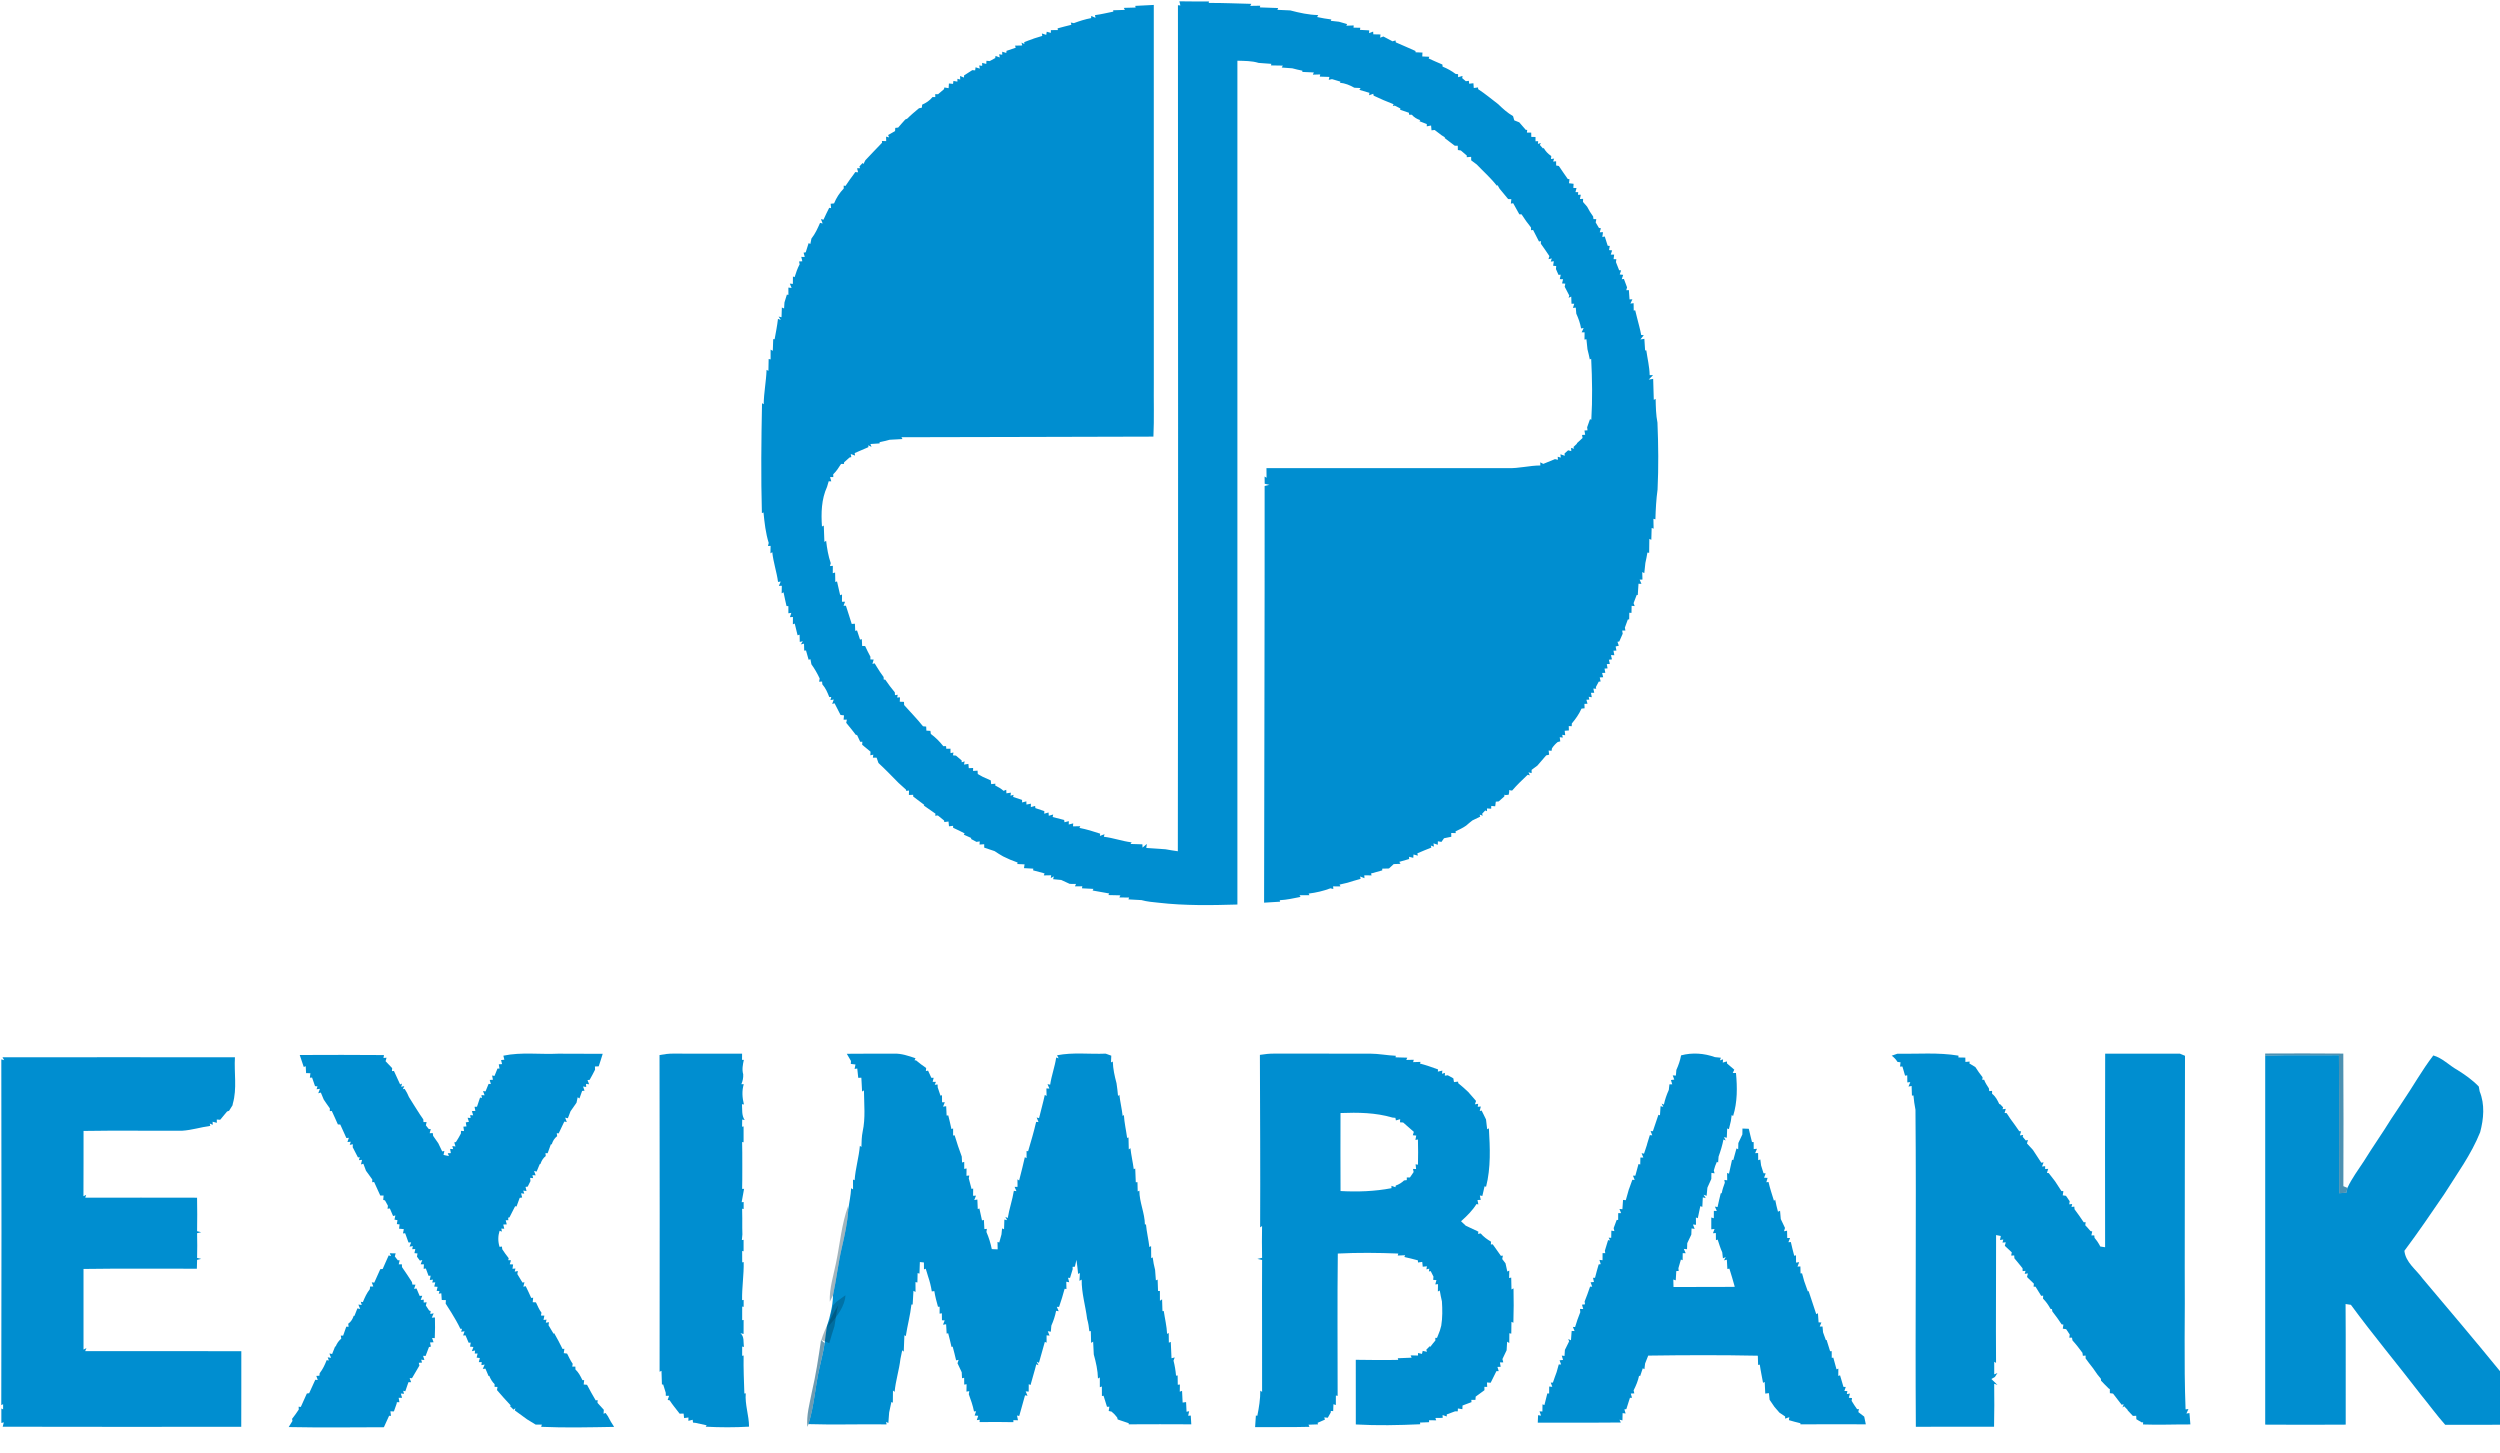 <?xml version="1.0" encoding="UTF-8"?>
<svg width="74px" height="43px" viewBox="0 0 74 43" version="1.1" xmlns="http://www.w3.org/2000/svg" xmlns:xlink="http://www.w3.org/1999/xlink">
    <!-- Generator: Sketch 51.3 (57544) - http://www.bohemiancoding.com/sketch -->
    <title>thebank_quensotaikhoanatmeximbankvanhungcachkhacphucnhanhnhat_1523879553</title>
    <desc>Created with Sketch.</desc>
    <defs></defs>
    <g id="Page-1" stroke="none" stroke-width="1" fill="none" fill-rule="evenodd">
        <g id="m7-withdraw-balance-0-1366-copy" transform="translate(-206, -1706)" fill-rule="nonzero">
            <g id="Group-2" transform="translate(129, 1692)">
                <g id="thebank_quensotaikhoanatmeximbankvanhungcachkhacphucnhanhnhat_1523879553" transform="translate(77, 14)">
                    <g id="#008ed0ff" fill="#008ED0">
                        <g id="Group-25" transform="translate(22.516, 0)">
                            <path d="M12.423,0.162 C12.415,0.132 12.4,0.07 12.393,0.039 C12.685,0.041 12.976,0.047 13.269,0.043 L13.262,0.087 C13.682,0.084 14.103,0.105 14.523,0.114 L14.491,0.174 C14.589,0.172 14.688,0.171 14.787,0.169 L14.775,0.219 C14.955,0.223 15.136,0.233 15.317,0.238 L15.295,0.291 C15.421,0.296 15.548,0.302 15.675,0.308 C15.946,0.379 16.222,0.441 16.505,0.446 L16.47,0.504 C16.609,0.535 16.75,0.559 16.892,0.576 L16.875,0.616 C16.955,0.624 17.036,0.633 17.117,0.643 C17.196,0.668 17.277,0.692 17.359,0.713 L17.335,0.761 C17.389,0.759 17.499,0.755 17.554,0.753 L17.548,0.818 C17.598,0.82 17.699,0.821 17.749,0.822 L17.739,0.884 C17.83,0.889 17.921,0.893 18.013,0.899 L18.008,0.982 C18.038,0.97 18.098,0.947 18.129,0.935 L18.135,1.016 C18.188,1.017 18.294,1.019 18.347,1.02 L18.337,1.115 C18.36,1.106 18.408,1.088 18.432,1.08 C18.522,1.127 18.613,1.175 18.703,1.223 C18.725,1.217 18.769,1.203 18.792,1.197 L18.8,1.254 C18.994,1.335 19.186,1.424 19.38,1.508 L19.387,1.548 C19.438,1.55 19.538,1.554 19.589,1.556 C19.588,1.585 19.585,1.642 19.583,1.671 C19.636,1.674 19.74,1.678 19.792,1.68 L19.773,1.731 C19.908,1.792 20.042,1.854 20.179,1.91 C20.181,1.926 20.183,1.957 20.185,1.972 C20.321,2.027 20.451,2.098 20.569,2.188 C20.587,2.19 20.625,2.193 20.643,2.195 L20.644,2.285 C20.677,2.275 20.742,2.257 20.775,2.248 L20.765,2.313 C20.792,2.335 20.846,2.381 20.873,2.404 C20.895,2.401 20.94,2.395 20.962,2.392 L20.971,2.478 C21.002,2.475 21.065,2.468 21.097,2.464 C21.099,2.499 21.106,2.57 21.108,2.605 C21.14,2.601 21.203,2.592 21.234,2.588 L21.237,2.639 C21.444,2.774 21.634,2.934 21.831,3.084 C21.965,3.215 22.106,3.342 22.27,3.437 C22.279,3.468 22.297,3.531 22.307,3.563 C22.344,3.578 22.417,3.607 22.454,3.621 C22.519,3.695 22.583,3.769 22.647,3.844 L22.689,3.845 L22.681,3.925 C22.713,3.925 22.777,3.925 22.808,3.926 C22.809,3.957 22.81,4.021 22.81,4.052 C22.841,4.053 22.904,4.054 22.935,4.055 C22.935,4.086 22.935,4.149 22.935,4.181 L23.014,4.179 L23.006,4.26 L23.095,4.231 L23.064,4.29 C23.087,4.317 23.136,4.372 23.16,4.399 L23.176,4.376 C23.229,4.476 23.308,4.557 23.402,4.619 C23.4,4.641 23.396,4.686 23.394,4.708 L23.486,4.694 L23.457,4.782 L23.545,4.774 C23.545,4.805 23.546,4.867 23.546,4.899 C23.566,4.902 23.606,4.909 23.626,4.913 C23.71,5.043 23.802,5.169 23.89,5.298 L23.941,5.304 C23.937,5.334 23.93,5.395 23.926,5.424 C23.96,5.428 24.028,5.436 24.062,5.44 C24.061,5.471 24.057,5.533 24.055,5.563 L24.149,5.566 C24.141,5.597 24.126,5.657 24.118,5.686 L24.199,5.688 L24.192,5.766 L24.275,5.763 C24.269,5.795 24.257,5.859 24.251,5.891 L24.344,5.886 C24.343,5.908 24.341,5.954 24.34,5.977 C24.381,6.023 24.423,6.07 24.463,6.118 C24.514,6.219 24.573,6.316 24.641,6.408 C24.643,6.427 24.647,6.465 24.65,6.484 L24.735,6.488 C24.73,6.512 24.721,6.56 24.716,6.584 C24.741,6.624 24.788,6.705 24.812,6.746 L24.87,6.756 C24.862,6.786 24.845,6.846 24.837,6.875 L24.933,6.873 C24.928,6.908 24.918,6.979 24.913,7.015 L24.985,7 C25.014,7.091 25.044,7.182 25.072,7.274 L25.133,7.28 C25.128,7.31 25.117,7.372 25.112,7.403 L25.203,7.411 C25.193,7.442 25.173,7.505 25.163,7.536 L25.263,7.537 C25.259,7.57 25.25,7.636 25.246,7.67 L25.329,7.674 C25.326,7.695 25.319,7.736 25.315,7.756 C25.349,7.837 25.381,7.918 25.411,8 L25.469,8.002 C25.458,8.032 25.438,8.093 25.428,8.124 L25.529,8.136 C25.519,8.168 25.498,8.233 25.488,8.265 L25.552,8.257 C25.581,8.34 25.612,8.423 25.645,8.506 C25.639,8.526 25.627,8.569 25.621,8.59 L25.699,8.588 C25.704,8.68 25.711,8.771 25.718,8.862 L25.803,8.86 C25.788,8.892 25.758,8.954 25.744,8.986 L25.839,8.974 C25.84,9.029 25.841,9.139 25.842,9.193 L25.886,9.185 C25.903,9.261 25.922,9.338 25.943,9.414 C25.984,9.58 26.033,9.746 26.063,9.915 L26.14,9.922 C26.115,9.954 26.063,10.016 26.038,10.048 L26.157,10.029 C26.164,10.143 26.171,10.257 26.179,10.371 L26.215,10.372 C26.248,10.616 26.31,10.857 26.314,11.105 L26.415,11.103 C26.383,11.137 26.318,11.203 26.286,11.237 L26.418,11.214 C26.422,11.421 26.431,11.628 26.436,11.835 L26.491,11.808 C26.496,12.043 26.499,12.279 26.545,12.511 C26.572,13.169 26.579,13.83 26.548,14.489 C26.508,14.781 26.492,15.077 26.484,15.372 L26.425,15.356 C26.427,15.453 26.429,15.551 26.431,15.649 L26.373,15.626 C26.369,15.743 26.365,15.86 26.363,15.978 L26.304,15.951 C26.302,16.088 26.298,16.226 26.299,16.364 C26.286,16.362 26.26,16.358 26.247,16.356 C26.232,16.46 26.209,16.561 26.187,16.664 C26.175,16.763 26.165,16.864 26.155,16.965 L26.094,16.933 C26.096,16.988 26.099,17.099 26.101,17.155 L26.017,17.156 C26.03,17.187 26.057,17.249 26.071,17.281 L25.984,17.279 C25.976,17.391 25.968,17.503 25.962,17.616 L25.931,17.608 C25.901,17.69 25.87,17.771 25.838,17.853 C25.846,17.875 25.862,17.919 25.87,17.94 L25.78,17.932 C25.779,17.985 25.778,18.089 25.776,18.142 L25.711,18.137 C25.71,18.187 25.708,18.285 25.708,18.334 L25.668,18.337 C25.64,18.418 25.611,18.498 25.58,18.578 C25.584,18.599 25.593,18.642 25.596,18.663 L25.501,18.665 C25.505,18.688 25.512,18.735 25.516,18.758 C25.48,18.834 25.446,18.911 25.414,18.989 L25.361,18.996 C25.371,19.026 25.39,19.085 25.4,19.114 L25.307,19.135 C25.313,19.166 25.324,19.227 25.33,19.258 L25.243,19.26 C25.25,19.293 25.261,19.36 25.268,19.394 L25.168,19.391 C25.176,19.422 25.191,19.486 25.198,19.517 L25.107,19.528 C25.115,19.559 25.129,19.621 25.136,19.651 L25.045,19.658 C25.051,19.69 25.062,19.753 25.067,19.784 L24.978,19.79 C24.984,19.821 24.995,19.885 25.001,19.916 L24.907,19.919 C24.915,19.95 24.931,20.014 24.938,20.046 L24.837,20.052 C24.843,20.081 24.856,20.142 24.862,20.172 L24.806,20.178 C24.785,20.218 24.743,20.298 24.721,20.338 L24.731,20.387 L24.647,20.381 C24.654,20.413 24.666,20.476 24.673,20.507 L24.577,20.507 C24.583,20.54 24.594,20.606 24.601,20.638 L24.51,20.625 L24.527,20.709 L24.441,20.712 C24.45,20.742 24.466,20.801 24.474,20.831 L24.383,20.835 C24.384,20.867 24.386,20.933 24.388,20.965 C24.365,20.968 24.319,20.973 24.296,20.975 C24.225,21.137 24.123,21.281 24.01,21.415 C24.009,21.435 24.008,21.476 24.007,21.496 L23.919,21.492 C23.92,21.524 23.922,21.588 23.923,21.621 C23.892,21.623 23.83,21.628 23.799,21.631 C23.803,21.663 23.81,21.73 23.814,21.763 L23.726,21.75 L23.742,21.833 L23.652,21.821 C23.656,21.852 23.664,21.914 23.668,21.945 C23.649,21.95 23.61,21.96 23.591,21.964 C23.525,22.018 23.468,22.08 23.422,22.151 C23.419,22.17 23.414,22.206 23.411,22.224 L23.324,22.216 C23.328,22.247 23.334,22.309 23.338,22.34 C23.316,22.345 23.272,22.354 23.251,22.359 C23.166,22.461 23.077,22.559 22.991,22.661 C22.934,22.704 22.877,22.746 22.82,22.788 C22.82,22.812 22.82,22.86 22.82,22.885 L22.727,22.86 L22.768,22.951 L22.702,22.934 C22.544,23.084 22.385,23.235 22.243,23.401 C22.22,23.398 22.173,23.393 22.15,23.39 L22.158,23.433 L22.141,23.524 L22.049,23.534 L22.016,23.523 L22.012,23.575 C21.955,23.623 21.899,23.673 21.845,23.723 C21.823,23.725 21.781,23.728 21.76,23.729 C21.755,23.764 21.746,23.831 21.742,23.866 C21.713,23.863 21.655,23.858 21.625,23.856 L21.623,23.938 C21.592,23.936 21.529,23.931 21.498,23.93 L21.501,24.012 L21.447,23.989 C21.424,24.014 21.377,24.064 21.354,24.089 L21.375,24.145 L21.282,24.113 L21.298,24.173 C21.22,24.209 21.144,24.248 21.068,24.284 C21.004,24.334 20.942,24.384 20.882,24.438 C20.784,24.508 20.673,24.557 20.566,24.61 L20.576,24.66 C20.542,24.658 20.473,24.656 20.439,24.656 C20.44,24.683 20.442,24.739 20.443,24.768 C20.37,24.781 20.298,24.797 20.227,24.812 C20.208,24.839 20.17,24.893 20.151,24.921 C20.124,24.916 20.072,24.907 20.045,24.902 L20.043,25.005 C20.012,24.995 19.948,24.974 19.916,24.964 L19.928,25.061 L19.836,25.028 L19.852,25.088 C19.713,25.144 19.574,25.198 19.437,25.259 L19.453,25.327 C19.42,25.319 19.356,25.302 19.324,25.293 L19.317,25.391 C19.285,25.384 19.222,25.368 19.191,25.361 L19.195,25.427 C19.098,25.453 19,25.481 18.904,25.51 L18.939,25.57 C18.888,25.572 18.788,25.575 18.738,25.577 C18.69,25.62 18.644,25.663 18.597,25.707 C18.548,25.708 18.448,25.71 18.398,25.712 L18.399,25.763 C18.287,25.793 18.177,25.826 18.065,25.856 L18.084,25.912 C18.03,25.911 17.921,25.91 17.867,25.909 L17.872,25.995 C17.84,25.983 17.776,25.957 17.744,25.944 L17.757,26.015 C17.626,26.05 17.498,26.089 17.37,26.129 C17.291,26.149 17.213,26.167 17.135,26.184 L17.162,26.238 C17.107,26.238 16.998,26.236 16.944,26.236 L16.95,26.314 C16.928,26.31 16.886,26.299 16.865,26.294 C16.657,26.373 16.44,26.423 16.22,26.45 L16.243,26.498 C16.145,26.498 16.047,26.498 15.95,26.498 L15.979,26.549 C15.775,26.589 15.572,26.636 15.364,26.646 L15.375,26.69 C15.217,26.699 15.059,26.709 14.901,26.719 C14.905,22.608 14.92,18.495 14.917,14.385 L15.058,14.352 L14.919,14.319 C14.918,14.266 14.917,14.159 14.916,14.105 L14.974,14.141 C14.972,14.046 14.972,13.951 14.971,13.856 C17.354,13.858 19.737,13.856 22.12,13.857 C22.442,13.868 22.756,13.779 23.079,13.778 C23.078,13.755 23.076,13.709 23.075,13.685 C23.098,13.697 23.143,13.72 23.166,13.731 C23.28,13.683 23.396,13.637 23.511,13.59 C23.533,13.595 23.577,13.604 23.599,13.609 L23.592,13.519 L23.683,13.545 L23.673,13.447 C23.705,13.458 23.768,13.479 23.8,13.49 L23.794,13.424 C23.821,13.4 23.874,13.352 23.9,13.329 C23.924,13.334 23.971,13.347 23.995,13.353 L23.987,13.258 L24.08,13.282 L24.057,13.232 C24.082,13.208 24.133,13.161 24.158,13.137 L24.163,13.117 C24.217,13.065 24.271,13.015 24.328,12.964 C24.324,12.942 24.317,12.897 24.313,12.874 L24.405,12.87 C24.4,12.839 24.389,12.775 24.384,12.743 L24.474,12.737 C24.471,12.715 24.466,12.671 24.463,12.648 C24.492,12.568 24.521,12.488 24.548,12.407 L24.587,12.425 C24.624,11.824 24.613,11.221 24.583,10.62 L24.542,10.64 C24.522,10.539 24.499,10.438 24.473,10.338 C24.461,10.239 24.451,10.14 24.442,10.041 L24.385,10.052 C24.386,9.998 24.388,9.891 24.388,9.837 L24.3,9.838 C24.315,9.806 24.346,9.742 24.36,9.71 L24.284,9.722 C24.259,9.569 24.205,9.424 24.142,9.284 C24.138,9.239 24.131,9.151 24.127,9.106 L24.043,9.114 C24.053,9.083 24.072,9.021 24.082,8.99 L24,8.99 C23.999,8.937 23.995,8.832 23.993,8.779 L23.914,8.815 L23.935,8.748 C23.889,8.661 23.845,8.574 23.799,8.488 C23.804,8.465 23.812,8.419 23.817,8.396 L23.721,8.39 C23.728,8.359 23.743,8.295 23.751,8.264 L23.654,8.263 C23.661,8.23 23.674,8.164 23.681,8.131 L23.615,8.136 C23.596,8.093 23.558,8.007 23.54,7.964 C23.542,7.942 23.546,7.897 23.548,7.875 L23.456,7.866 C23.461,7.833 23.473,7.767 23.478,7.733 L23.386,7.744 L23.417,7.65 L23.319,7.671 C23.325,7.648 23.339,7.603 23.346,7.581 C23.262,7.458 23.182,7.334 23.093,7.214 C23.093,7.194 23.094,7.154 23.094,7.134 L23.039,7.151 C22.981,7.036 22.922,6.923 22.864,6.808 L22.803,6.814 C22.802,6.794 22.802,6.753 22.802,6.734 C22.702,6.609 22.607,6.48 22.523,6.345 C22.506,6.345 22.473,6.345 22.457,6.345 C22.398,6.234 22.336,6.125 22.274,6.015 L22.205,6.027 C22.209,5.994 22.216,5.929 22.22,5.896 C22.196,5.895 22.149,5.893 22.125,5.892 C22.044,5.786 21.952,5.69 21.871,5.585 C21.856,5.559 21.827,5.507 21.813,5.482 L21.789,5.496 C21.612,5.268 21.394,5.077 21.196,4.869 C21.141,4.827 21.086,4.786 21.031,4.746 C21.031,4.72 21.03,4.669 21.03,4.643 C20.997,4.646 20.933,4.65 20.9,4.653 L20.901,4.604 C20.842,4.554 20.783,4.504 20.725,4.454 C20.703,4.451 20.659,4.445 20.637,4.441 C20.636,4.41 20.635,4.347 20.634,4.314 C20.613,4.314 20.568,4.314 20.546,4.314 C20.445,4.236 20.343,4.158 20.241,4.083 L20.259,4.068 C20.233,4.052 20.181,4.02 20.155,4.004 C20.086,3.952 20.017,3.899 19.949,3.847 C19.926,3.849 19.88,3.855 19.857,3.858 C19.854,3.822 19.848,3.751 19.844,3.715 C19.813,3.721 19.749,3.734 19.717,3.74 L19.717,3.672 C19.644,3.645 19.57,3.616 19.499,3.588 L19.524,3.556 C19.426,3.525 19.34,3.474 19.274,3.396 C19.253,3.396 19.212,3.395 19.192,3.395 L19.189,3.338 C19.101,3.308 19.014,3.277 18.927,3.248 L18.936,3.211 C18.894,3.19 18.811,3.148 18.77,3.127 L18.711,3.137 L18.734,3.085 C18.534,3.009 18.337,2.923 18.143,2.831 L18.133,2.776 C18.102,2.788 18.04,2.809 18.009,2.82 L18.02,2.748 C17.92,2.72 17.821,2.69 17.722,2.66 L17.757,2.606 C17.711,2.604 17.618,2.599 17.572,2.597 C17.44,2.52 17.298,2.464 17.147,2.449 C17.15,2.441 17.156,2.424 17.16,2.416 C17.075,2.392 16.993,2.367 16.911,2.342 C16.887,2.347 16.839,2.358 16.815,2.363 L16.834,2.277 C16.739,2.274 16.644,2.271 16.549,2.268 L16.563,2.203 C16.508,2.205 16.4,2.208 16.345,2.21 L16.373,2.144 C16.26,2.14 16.146,2.134 16.033,2.129 L16.034,2.092 C15.933,2.072 15.834,2.049 15.736,2.022 C15.631,2.015 15.527,2.006 15.423,1.999 L15.456,1.942 C15.338,1.94 15.22,1.937 15.103,1.936 L15.116,1.89 C14.99,1.882 14.865,1.874 14.739,1.862 C14.536,1.799 14.321,1.804 14.111,1.797 C14.111,10.123 14.11,18.449 14.111,26.774 C13.336,26.797 12.554,26.81 11.783,26.721 C11.611,26.704 11.438,26.689 11.271,26.643 C11.142,26.634 11.013,26.626 10.885,26.622 L10.906,26.568 C10.81,26.566 10.714,26.564 10.618,26.564 L10.647,26.502 C10.529,26.5 10.41,26.496 10.292,26.494 L10.318,26.447 C10.153,26.421 9.99,26.385 9.825,26.359 L9.849,26.311 C9.736,26.306 9.622,26.299 9.51,26.294 L9.521,26.234 C9.467,26.234 9.357,26.236 9.302,26.236 L9.334,26.165 C9.287,26.165 9.195,26.164 9.148,26.163 C9.064,26.124 8.979,26.086 8.896,26.047 C8.815,26.039 8.736,26.032 8.656,26.024 L8.678,25.941 L8.587,25.99 L8.6,25.908 C8.545,25.909 8.435,25.911 8.38,25.912 L8.403,25.853 C8.289,25.824 8.176,25.791 8.063,25.762 L8.07,25.712 C7.977,25.707 7.885,25.702 7.794,25.697 C7.798,25.67 7.806,25.614 7.811,25.585 C7.757,25.583 7.649,25.577 7.595,25.575 L7.606,25.531 C7.459,25.481 7.316,25.42 7.177,25.35 C7.09,25.302 7.006,25.248 6.924,25.193 C6.821,25.158 6.719,25.122 6.617,25.09 C6.617,25.065 6.616,25.014 6.616,24.989 C6.581,24.991 6.513,24.996 6.478,24.999 L6.484,24.905 C6.46,24.909 6.412,24.916 6.388,24.92 C6.349,24.899 6.269,24.856 6.229,24.835 L6.23,24.803 C6.157,24.77 6.085,24.738 6.012,24.706 L6.037,24.668 C5.924,24.61 5.811,24.554 5.696,24.502 L5.695,24.444 C5.665,24.448 5.604,24.455 5.574,24.459 C5.57,24.423 5.563,24.353 5.56,24.317 C5.529,24.321 5.467,24.329 5.436,24.333 L5.428,24.286 C5.366,24.238 5.305,24.188 5.245,24.138 C5.225,24.139 5.185,24.142 5.165,24.144 L5.175,24.086 C5.059,24.005 4.945,23.922 4.828,23.843 L4.843,23.825 C4.732,23.744 4.625,23.658 4.514,23.577 L4.514,23.526 C4.482,23.527 4.418,23.529 4.387,23.531 C4.388,23.498 4.39,23.432 4.391,23.399 L4.31,23.411 L4.298,23.37 C4.225,23.307 4.153,23.242 4.083,23.176 C3.886,22.977 3.692,22.774 3.486,22.584 C3.472,22.544 3.445,22.465 3.431,22.426 C3.403,22.426 3.348,22.427 3.321,22.427 L3.334,22.338 L3.246,22.357 C3.248,22.33 3.251,22.277 3.252,22.25 C3.169,22.182 3.088,22.112 3.004,22.045 C3.005,22.022 3.009,21.977 3.01,21.955 L2.947,21.958 C2.915,21.888 2.882,21.818 2.849,21.749 L2.824,21.762 C2.73,21.636 2.631,21.516 2.532,21.396 C2.537,21.372 2.547,21.324 2.552,21.301 L2.454,21.302 C2.458,21.27 2.464,21.207 2.467,21.175 C2.441,21.172 2.389,21.166 2.364,21.163 C2.305,21.047 2.244,20.933 2.187,20.817 L2.117,20.837 C2.128,20.804 2.152,20.739 2.163,20.706 L2.065,20.722 L2.09,20.63 L2.03,20.633 C1.978,20.499 1.922,20.365 1.825,20.257 C1.823,20.237 1.82,20.195 1.818,20.174 L1.73,20.179 C1.734,20.155 1.742,20.107 1.747,20.083 C1.677,19.937 1.598,19.794 1.502,19.664 C1.494,19.626 1.48,19.551 1.473,19.513 L1.419,19.529 C1.394,19.437 1.367,19.346 1.342,19.254 L1.289,19.258 C1.288,19.206 1.284,19.103 1.283,19.052 L1.19,19.074 L1.247,18.981 L1.157,19.001 C1.155,18.948 1.153,18.84 1.152,18.786 L1.092,18.805 C1.064,18.688 1.034,18.573 1.008,18.457 L0.953,18.48 C0.953,18.426 0.954,18.317 0.955,18.263 L0.866,18.268 C0.876,18.237 0.897,18.173 0.907,18.141 L0.82,18.153 C0.82,18.1 0.82,17.994 0.82,17.941 L0.765,17.94 C0.735,17.804 0.703,17.668 0.677,17.532 L0.621,17.564 C0.623,17.508 0.625,17.395 0.626,17.339 L0.538,17.342 C0.552,17.31 0.579,17.246 0.593,17.214 L0.514,17.225 C0.475,16.928 0.373,16.643 0.344,16.345 L0.289,16.379 C0.29,16.324 0.292,16.213 0.294,16.158 L0.217,16.162 C0.222,16.139 0.232,16.094 0.238,16.071 C0.147,15.778 0.113,15.472 0.084,15.169 L0.036,15.188 C0.006,14.104 0.018,13.02 0.04,11.935 L0.09,11.964 C0.093,11.623 0.164,11.288 0.174,10.947 L0.229,10.977 C0.23,10.86 0.234,10.743 0.236,10.626 L0.294,10.638 C0.294,10.542 0.294,10.446 0.294,10.349 L0.359,10.384 C0.363,10.268 0.367,10.153 0.371,10.038 L0.413,10.041 C0.448,9.841 0.49,9.641 0.512,9.438 L0.595,9.47 L0.531,9.371 L0.617,9.39 C0.62,9.294 0.623,9.199 0.627,9.103 L0.693,9.13 C0.695,9.086 0.701,8.997 0.704,8.953 C0.729,8.876 0.752,8.798 0.775,8.721 L0.821,8.728 C0.821,8.674 0.82,8.566 0.82,8.512 L0.916,8.524 C0.903,8.492 0.876,8.427 0.863,8.395 L0.953,8.403 C0.953,8.348 0.955,8.239 0.955,8.184 L1.004,8.204 C1.045,8.074 1.088,7.944 1.153,7.823 C1.149,7.802 1.141,7.76 1.137,7.739 L1.233,7.734 C1.225,7.702 1.21,7.636 1.202,7.604 L1.304,7.605 C1.296,7.572 1.279,7.509 1.271,7.478 L1.333,7.469 C1.361,7.378 1.39,7.287 1.419,7.197 L1.471,7.22 C1.479,7.18 1.494,7.101 1.502,7.062 C1.614,6.923 1.687,6.758 1.758,6.596 L1.834,6.616 C1.821,6.583 1.796,6.518 1.784,6.485 L1.859,6.503 C1.912,6.384 1.97,6.268 2.028,6.152 L2.084,6.16 C2.08,6.128 2.074,6.064 2.071,6.031 C2.096,6.029 2.147,6.023 2.172,6.021 C2.239,5.857 2.335,5.707 2.459,5.58 C2.458,5.559 2.458,5.516 2.457,5.494 L2.511,5.503 C2.593,5.376 2.683,5.254 2.774,5.132 L2.797,5.094 L2.884,5.1 C2.876,5.07 2.861,5.011 2.853,4.981 L2.942,4.978 L2.922,4.927 C2.946,4.902 2.993,4.851 3.017,4.825 L3.041,4.855 C3.055,4.826 3.085,4.77 3.1,4.742 C3.261,4.566 3.43,4.399 3.593,4.225 L3.589,4.173 C3.621,4.174 3.684,4.176 3.715,4.177 C3.714,4.144 3.713,4.077 3.712,4.044 L3.801,4.067 L3.772,3.997 C3.84,3.957 3.909,3.919 3.978,3.88 C3.98,3.857 3.982,3.81 3.984,3.786 C4.005,3.784 4.049,3.779 4.07,3.776 C4.138,3.694 4.211,3.615 4.282,3.535 C4.295,3.53 4.321,3.52 4.335,3.515 C4.445,3.404 4.566,3.305 4.686,3.204 C4.707,3.2 4.749,3.192 4.77,3.188 C4.772,3.166 4.778,3.12 4.78,3.098 C4.899,3.046 5.006,2.974 5.088,2.872 C5.108,2.873 5.148,2.873 5.169,2.873 L5.166,2.787 C5.187,2.787 5.23,2.788 5.251,2.789 C5.308,2.738 5.366,2.688 5.426,2.64 L5.437,2.589 C5.468,2.595 5.531,2.605 5.563,2.61 C5.564,2.576 5.569,2.506 5.572,2.471 C5.602,2.474 5.663,2.48 5.694,2.483 L5.705,2.396 C5.734,2.401 5.793,2.411 5.823,2.416 L5.824,2.332 L5.906,2.354 C5.905,2.328 5.902,2.275 5.902,2.249 L6.018,2.296 L6.02,2.233 C6.102,2.182 6.183,2.129 6.264,2.076 C6.285,2.078 6.327,2.082 6.348,2.083 L6.361,1.992 C6.393,2.002 6.455,2.021 6.487,2.031 L6.468,1.937 L6.557,1.949 L6.555,1.862 C6.586,1.87 6.647,1.885 6.678,1.892 L6.683,1.799 C6.707,1.801 6.756,1.806 6.78,1.808 C6.821,1.786 6.902,1.741 6.942,1.719 L6.952,1.655 C6.983,1.667 7.046,1.689 7.077,1.701 L7.059,1.606 L7.15,1.62 L7.149,1.531 C7.179,1.54 7.24,1.558 7.27,1.567 L7.277,1.505 C7.368,1.475 7.458,1.444 7.549,1.413 L7.53,1.351 C7.583,1.35 7.688,1.347 7.742,1.346 L7.72,1.261 L7.805,1.302 L7.801,1.248 C7.881,1.215 7.963,1.184 8.046,1.157 C8.056,1.153 8.076,1.145 8.086,1.14 C8.168,1.113 8.251,1.087 8.335,1.063 L8.324,0.991 C8.357,1.001 8.42,1.022 8.453,1.032 L8.467,0.939 C8.497,0.947 8.558,0.965 8.589,0.973 L8.59,0.892 C8.642,0.891 8.746,0.89 8.797,0.889 L8.788,0.84 C8.924,0.805 9.059,0.764 9.197,0.734 L9.18,0.667 C9.203,0.672 9.248,0.681 9.27,0.685 C9.437,0.623 9.606,0.568 9.781,0.536 L9.784,0.473 C9.816,0.487 9.879,0.514 9.911,0.527 L9.895,0.448 C10.078,0.425 10.257,0.379 10.438,0.344 L10.433,0.304 C10.548,0.301 10.664,0.296 10.779,0.293 C10.772,0.278 10.757,0.248 10.749,0.233 C10.866,0.23 10.981,0.226 11.099,0.223 L11.087,0.174 C11.27,0.167 11.453,0.156 11.636,0.146 C11.638,3.872 11.637,7.598 11.637,11.323 C11.631,11.856 11.65,12.391 11.625,12.924 C9.139,12.926 6.653,12.942 4.167,12.942 L4.197,12.996 C4.07,13.001 3.944,13.009 3.818,13.017 C3.72,13.045 3.62,13.067 3.521,13.088 L3.52,13.125 C3.429,13.131 3.339,13.136 3.248,13.143 L3.281,13.228 L3.187,13.18 L3.188,13.236 C3.052,13.292 2.917,13.353 2.782,13.411 L2.794,13.485 C2.762,13.473 2.698,13.45 2.666,13.439 L2.683,13.531 L2.632,13.54 C2.577,13.589 2.523,13.638 2.468,13.686 L2.467,13.733 C2.445,13.733 2.401,13.733 2.379,13.733 C2.311,13.841 2.241,13.951 2.147,14.039 C2.148,14.059 2.149,14.101 2.15,14.122 L2.055,14.122 C2.063,14.153 2.08,14.217 2.089,14.248 L2.013,14.246 C2.001,14.286 1.977,14.369 1.965,14.41 C1.796,14.779 1.787,15.186 1.814,15.585 L1.868,15.557 C1.873,15.718 1.881,15.88 1.886,16.041 L1.938,16.008 C1.963,16.232 2.001,16.456 2.074,16.67 C2.069,16.691 2.057,16.734 2.052,16.756 L2.136,16.749 C2.136,16.803 2.135,16.912 2.134,16.967 L2.203,16.946 C2.205,17.039 2.207,17.134 2.209,17.228 L2.26,17.21 C2.29,17.347 2.324,17.482 2.353,17.619 L2.408,17.597 C2.408,17.65 2.407,17.758 2.406,17.812 L2.497,17.811 L2.453,17.929 C2.47,17.929 2.505,17.929 2.523,17.929 C2.577,18.11 2.643,18.287 2.695,18.469 C2.719,18.467 2.765,18.464 2.789,18.462 C2.791,18.514 2.797,18.62 2.799,18.674 L2.852,18.66 C2.88,18.751 2.911,18.841 2.941,18.932 L2.994,18.919 C2.997,18.969 3.002,19.07 3.004,19.121 C3.026,19.121 3.071,19.123 3.092,19.123 C3.14,19.229 3.192,19.334 3.248,19.437 C3.248,19.457 3.248,19.499 3.248,19.519 L3.344,19.523 C3.335,19.555 3.317,19.619 3.308,19.651 L3.374,19.635 C3.391,19.663 3.424,19.717 3.441,19.745 C3.504,19.845 3.566,19.947 3.639,20.04 C3.64,20.058 3.641,20.095 3.642,20.114 L3.689,20.119 C3.776,20.249 3.87,20.372 3.97,20.493 C3.971,20.513 3.974,20.555 3.976,20.576 L4.057,20.565 L4.04,20.647 L4.124,20.641 C4.122,20.673 4.119,20.738 4.117,20.771 C4.148,20.772 4.211,20.774 4.242,20.775 C4.243,20.798 4.246,20.846 4.246,20.869 C4.433,21.079 4.63,21.278 4.805,21.498 C4.828,21.5 4.875,21.505 4.899,21.507 C4.9,21.537 4.903,21.597 4.905,21.627 C4.935,21.629 4.994,21.632 5.025,21.634 C5.027,21.657 5.033,21.702 5.036,21.724 C5.176,21.827 5.299,21.951 5.406,22.087 C5.426,22.087 5.467,22.085 5.487,22.085 L5.495,22.164 C5.526,22.163 5.588,22.162 5.618,22.161 C5.618,22.193 5.62,22.259 5.62,22.292 L5.707,22.274 L5.691,22.358 C5.713,22.36 5.759,22.364 5.781,22.366 C5.836,22.415 5.892,22.463 5.95,22.51 L5.95,22.564 L6.037,22.536 L6.019,22.631 C6.052,22.626 6.117,22.617 6.149,22.612 C6.152,22.644 6.157,22.706 6.16,22.738 C6.191,22.737 6.256,22.733 6.288,22.732 L6.287,22.82 C6.32,22.818 6.387,22.813 6.42,22.811 C6.422,22.836 6.425,22.886 6.426,22.911 C6.464,22.932 6.538,22.974 6.574,22.994 C6.653,23.03 6.731,23.065 6.811,23.1 C6.814,23.127 6.819,23.182 6.822,23.21 C6.854,23.207 6.917,23.201 6.949,23.197 L6.941,23.249 C7.029,23.294 7.116,23.341 7.189,23.409 C7.209,23.402 7.249,23.386 7.269,23.378 L7.274,23.482 C7.307,23.477 7.374,23.468 7.407,23.463 L7.395,23.552 L7.486,23.527 L7.472,23.59 C7.561,23.618 7.649,23.648 7.738,23.677 L7.737,23.753 C7.769,23.745 7.833,23.728 7.864,23.72 L7.867,23.815 C7.9,23.808 7.966,23.796 7.999,23.789 L7.996,23.889 C8.028,23.881 8.092,23.864 8.124,23.856 L8.131,23.92 C8.219,23.949 8.307,23.98 8.397,24.009 L8.393,24.085 C8.425,24.076 8.49,24.059 8.521,24.05 L8.528,24.147 C8.561,24.138 8.626,24.118 8.658,24.109 L8.642,24.184 C8.756,24.211 8.869,24.242 8.983,24.271 L8.993,24.339 C9.024,24.33 9.089,24.314 9.121,24.306 L9.119,24.405 C9.152,24.396 9.218,24.38 9.251,24.372 L9.245,24.46 C9.298,24.459 9.406,24.457 9.46,24.456 L9.436,24.506 C9.644,24.547 9.848,24.608 10.049,24.676 L10.041,24.743 C10.075,24.73 10.144,24.706 10.178,24.693 L10.158,24.768 C10.436,24.801 10.702,24.9 10.98,24.934 L10.947,24.981 C11.064,24.984 11.181,24.988 11.299,24.992 L11.303,25.089 C11.335,25.062 11.398,25.007 11.43,24.98 L11.415,25.1 C11.604,25.112 11.793,25.125 11.982,25.138 C12.103,25.161 12.224,25.179 12.348,25.197 C12.361,16.849 12.354,8.501 12.351,0.154 L12.423,0.162 Z" id="Shape"></path>
                        </g>
                        <path d="M14.9,31.248 C15.435,31.136 15.984,31.216 16.525,31.189 C16.963,31.196 17.402,31.187 17.84,31.193 C17.804,31.317 17.761,31.44 17.722,31.564 C17.694,31.565 17.638,31.567 17.61,31.568 C17.611,31.592 17.613,31.64 17.614,31.663 C17.564,31.765 17.509,31.865 17.453,31.964 L17.39,31.97 C17.403,32.001 17.426,32.064 17.438,32.095 L17.345,32.083 L17.352,32.174 L17.259,32.161 C17.27,32.193 17.291,32.255 17.302,32.285 L17.231,32.291 C17.205,32.365 17.178,32.44 17.152,32.515 L17.099,32.479 C17.09,32.519 17.073,32.6 17.065,32.64 C17.005,32.724 16.946,32.81 16.887,32.895 C16.861,32.963 16.835,33.031 16.809,33.1 L16.729,33.083 C16.742,33.116 16.765,33.181 16.777,33.213 L16.704,33.197 C16.651,33.315 16.593,33.431 16.537,33.548 L16.48,33.542 C16.483,33.564 16.489,33.608 16.492,33.63 C16.411,33.691 16.36,33.777 16.332,33.873 L16.305,33.873 C16.273,33.96 16.24,34.048 16.21,34.136 L16.146,34.132 C16.148,34.154 16.152,34.197 16.154,34.219 C16.075,34.278 16.027,34.363 15.996,34.455 L15.976,34.459 C15.946,34.532 15.915,34.605 15.884,34.679 L15.809,34.661 C15.82,34.694 15.843,34.758 15.855,34.79 L15.76,34.785 L15.781,34.873 L15.692,34.865 C15.695,34.889 15.7,34.936 15.702,34.96 C15.682,35.001 15.641,35.083 15.62,35.124 L15.556,35.132 C15.564,35.163 15.578,35.224 15.585,35.255 L15.488,35.241 L15.518,35.333 L15.425,35.321 C15.433,35.352 15.448,35.415 15.455,35.446 L15.383,35.456 C15.352,35.542 15.319,35.627 15.289,35.713 L15.248,35.704 C15.191,35.814 15.134,35.924 15.08,36.035 L15.041,36.043 L15.047,36.117 L14.969,36.12 C14.977,36.151 14.993,36.212 15,36.242 L14.897,36.246 C14.904,36.277 14.919,36.34 14.926,36.371 L14.838,36.366 L14.858,36.455 L14.787,36.432 C14.739,36.589 14.737,36.749 14.787,36.907 L14.857,36.898 C14.859,36.918 14.865,36.958 14.867,36.978 C14.926,37.07 14.99,37.157 15.058,37.243 L15.044,37.301 L15.125,37.304 C15.116,37.333 15.098,37.393 15.089,37.423 L15.188,37.428 C15.184,37.46 15.175,37.524 15.169,37.556 L15.258,37.548 L15.235,37.64 L15.329,37.623 C15.325,37.645 15.317,37.69 15.313,37.712 C15.364,37.795 15.415,37.879 15.465,37.964 L15.524,37.954 C15.515,37.987 15.499,38.053 15.491,38.086 L15.562,38.072 C15.618,38.186 15.673,38.302 15.724,38.419 L15.782,38.412 C15.778,38.445 15.772,38.512 15.768,38.545 C15.792,38.546 15.84,38.549 15.864,38.55 C15.913,38.655 15.958,38.763 16.028,38.857 C16.024,38.878 16.016,38.919 16.012,38.94 L16.114,38.943 C16.108,38.975 16.094,39.039 16.088,39.071 L16.178,39.06 L16.156,39.152 L16.249,39.137 C16.246,39.16 16.239,39.206 16.237,39.228 C16.287,39.311 16.337,39.394 16.386,39.479 L16.404,39.462 C16.489,39.616 16.576,39.769 16.651,39.929 L16.706,39.924 C16.701,39.957 16.691,40.021 16.687,40.053 C16.711,40.057 16.761,40.063 16.786,40.066 C16.838,40.168 16.884,40.273 16.952,40.368 C16.948,40.389 16.942,40.431 16.939,40.452 L17.031,40.452 C17.032,40.474 17.033,40.516 17.033,40.536 C17.127,40.624 17.185,40.737 17.239,40.852 L17.291,40.852 C17.287,40.884 17.28,40.949 17.277,40.981 C17.302,40.983 17.351,40.988 17.376,40.99 C17.455,41.147 17.545,41.298 17.633,41.452 L17.689,41.442 C17.688,41.462 17.687,41.505 17.686,41.525 C17.749,41.592 17.811,41.661 17.873,41.73 C17.871,41.759 17.867,41.817 17.865,41.846 L17.925,41.824 C17.942,41.848 17.977,41.896 17.994,41.921 C18.047,42.03 18.11,42.134 18.178,42.236 C17.458,42.248 16.738,42.266 16.019,42.234 L16.038,42.169 C15.992,42.169 15.901,42.168 15.855,42.168 C15.77,42.115 15.684,42.063 15.599,42.011 C15.478,41.923 15.359,41.834 15.238,41.748 L15.256,41.682 L15.202,41.726 C15.175,41.699 15.119,41.645 15.092,41.618 L15.119,41.602 C14.978,41.454 14.843,41.302 14.711,41.147 C14.714,41.123 14.722,41.077 14.725,41.054 L14.639,41.049 C14.639,41.029 14.64,40.99 14.64,40.971 C14.568,40.902 14.518,40.817 14.483,40.725 L14.462,40.732 C14.431,40.658 14.4,40.585 14.369,40.512 L14.291,40.52 C14.304,40.487 14.332,40.423 14.346,40.391 L14.25,40.408 L14.259,40.317 L14.172,40.32 C14.179,40.29 14.195,40.229 14.203,40.198 L14.108,40.185 C14.115,40.155 14.13,40.095 14.137,40.065 L14.052,40.064 L14.063,39.974 L13.968,39.995 C13.979,39.964 14.001,39.901 14.013,39.87 L13.914,39.861 C13.919,39.831 13.928,39.77 13.933,39.741 L13.872,39.745 C13.84,39.672 13.81,39.599 13.779,39.526 L13.709,39.531 C13.72,39.5 13.74,39.437 13.751,39.406 L13.65,39.42 L13.676,39.333 L13.627,39.332 C13.549,39.167 13.456,39.009 13.361,38.854 C13.304,38.766 13.248,38.676 13.192,38.588 C13.193,38.562 13.196,38.509 13.198,38.483 C13.167,38.482 13.106,38.481 13.076,38.48 C13.072,38.431 13.066,38.331 13.063,38.281 L12.987,38.294 L13.009,38.213 L12.925,38.212 C12.932,38.182 12.945,38.121 12.952,38.091 L12.854,38.082 C12.861,38.051 12.876,37.989 12.884,37.957 L12.794,37.963 L12.818,37.877 L12.722,37.888 C12.729,37.856 12.741,37.792 12.747,37.76 L12.685,37.764 C12.658,37.691 12.631,37.619 12.605,37.547 L12.54,37.558 C12.542,37.524 12.546,37.458 12.548,37.425 L12.451,37.423 C12.463,37.391 12.488,37.328 12.5,37.296 L12.429,37.315 C12.407,37.286 12.363,37.226 12.342,37.197 C12.346,37.173 12.354,37.126 12.358,37.102 L12.267,37.093 C12.274,37.063 12.286,37.002 12.293,36.972 L12.203,36.976 L12.219,36.885 L12.122,36.901 C12.134,36.869 12.158,36.806 12.17,36.775 L12.091,36.777 C12.059,36.685 12.024,36.595 11.993,36.504 L11.928,36.51 C11.934,36.479 11.947,36.415 11.953,36.382 C11.918,36.379 11.847,36.372 11.812,36.369 C11.816,36.337 11.824,36.274 11.828,36.243 L11.747,36.233 C11.752,36.204 11.76,36.146 11.765,36.117 L11.676,36.101 C11.683,36.07 11.696,36.008 11.703,35.977 L11.635,35.994 C11.603,35.919 11.571,35.844 11.539,35.769 L11.471,35.78 C11.473,35.758 11.479,35.713 11.483,35.691 C11.461,35.65 11.417,35.571 11.396,35.532 L11.343,35.517 C11.346,35.484 11.352,35.421 11.355,35.388 C11.33,35.388 11.28,35.388 11.256,35.388 C11.197,35.253 11.132,35.122 11.074,34.987 L11.017,34.994 C11.018,34.974 11.019,34.932 11.02,34.912 C10.956,34.826 10.894,34.74 10.833,34.654 C10.807,34.584 10.781,34.515 10.756,34.447 L10.685,34.468 C10.692,34.434 10.708,34.367 10.716,34.332 L10.624,34.341 L10.648,34.251 L10.596,34.261 C10.542,34.16 10.49,34.06 10.44,33.958 C10.441,33.937 10.443,33.893 10.444,33.87 L10.352,33.888 L10.383,33.795 L10.284,33.804 C10.295,33.773 10.316,33.71 10.326,33.679 L10.253,33.686 C10.194,33.552 10.13,33.42 10.072,33.286 C10.054,33.286 10.019,33.284 10.001,33.283 C9.944,33.149 9.881,33.017 9.821,32.884 L9.762,32.889 C9.763,32.869 9.763,32.828 9.764,32.808 C9.7,32.722 9.641,32.634 9.582,32.546 C9.554,32.476 9.526,32.408 9.497,32.34 L9.42,32.361 C9.432,32.328 9.457,32.262 9.469,32.23 L9.371,32.242 L9.397,32.156 C9.379,32.154 9.343,32.152 9.325,32.15 C9.296,32.066 9.266,31.981 9.238,31.897 L9.172,31.899 C9.176,31.866 9.184,31.8 9.188,31.767 C9.157,31.767 9.093,31.765 9.06,31.764 C9.058,31.713 9.052,31.611 9.049,31.56 L8.991,31.582 C8.951,31.464 8.912,31.346 8.872,31.228 C9.703,31.225 10.534,31.222 11.365,31.23 L11.351,31.316 L11.442,31.308 C11.434,31.334 11.421,31.386 11.413,31.412 C11.477,31.48 11.541,31.549 11.608,31.616 C11.606,31.638 11.604,31.682 11.602,31.705 L11.661,31.701 C11.72,31.834 11.784,31.964 11.843,32.098 L11.899,32.075 L11.876,32.168 L11.967,32.151 L11.925,32.239 L11.978,32.231 C12.028,32.307 12.071,32.388 12.105,32.473 C12.154,32.552 12.203,32.63 12.253,32.71 C12.283,32.757 12.313,32.804 12.343,32.852 C12.402,32.948 12.465,33.042 12.53,33.134 C12.531,33.155 12.534,33.194 12.535,33.214 L12.627,33.214 C12.622,33.239 12.612,33.287 12.606,33.311 C12.627,33.339 12.671,33.393 12.693,33.421 L12.751,33.42 C12.742,33.451 12.725,33.513 12.718,33.543 L12.811,33.54 C12.813,33.56 12.818,33.6 12.82,33.621 C12.869,33.694 12.92,33.767 12.973,33.84 C13.01,33.921 13.049,34.001 13.089,34.082 L13.154,34.068 C13.148,34.098 13.134,34.158 13.128,34.187 C13.168,34.195 13.248,34.212 13.288,34.22 L13.254,34.135 L13.346,34.133 C13.34,34.102 13.329,34.039 13.323,34.008 L13.413,34.014 L13.389,33.923 L13.482,33.936 C13.473,33.906 13.456,33.846 13.447,33.815 L13.496,33.804 C13.55,33.723 13.598,33.638 13.643,33.552 C13.643,33.532 13.644,33.493 13.645,33.473 L13.735,33.48 C13.73,33.447 13.721,33.382 13.716,33.349 L13.807,33.342 C13.802,33.312 13.792,33.252 13.787,33.222 L13.88,33.207 C13.87,33.177 13.85,33.116 13.841,33.085 L13.929,33.094 L13.918,33.007 L14.005,33.014 C13.996,32.982 13.978,32.919 13.968,32.888 L14.071,32.883 C14.065,32.852 14.052,32.791 14.046,32.761 L14.119,32.759 C14.15,32.668 14.181,32.577 14.21,32.486 L14.264,32.504 L14.25,32.415 L14.344,32.421 C14.333,32.39 14.31,32.327 14.298,32.295 L14.372,32.305 C14.402,32.23 14.432,32.156 14.462,32.083 L14.529,32.088 C14.522,32.058 14.505,31.997 14.496,31.967 L14.591,31.96 C14.585,31.929 14.572,31.865 14.566,31.834 L14.637,31.848 C14.666,31.774 14.696,31.701 14.726,31.628 L14.785,31.631 C14.78,31.599 14.77,31.535 14.764,31.503 L14.861,31.498 C14.853,31.468 14.84,31.407 14.832,31.377 L14.928,31.368 C14.921,31.338 14.907,31.278 14.9,31.248 Z" id="Shape"></path>
                        <path d="M19.522,31.229 C19.664,31.204 19.807,31.183 19.952,31.187 C20.623,31.191 21.295,31.189 21.966,31.189 C21.966,31.234 21.964,31.325 21.964,31.371 L22.018,31.372 C21.987,31.512 21.958,31.658 21.999,31.799 C22.004,31.901 21.985,31.999 21.944,32.093 L22.015,32.093 C21.956,32.289 21.971,32.494 22.02,32.692 L21.962,32.684 C21.975,32.842 21.947,33.014 22.043,33.154 L21.969,33.137 C21.968,33.19 21.967,33.297 21.966,33.351 L22.01,33.341 C22.008,33.497 22.008,33.654 22.01,33.811 L21.967,33.804 C21.972,34.012 21.972,34.221 21.972,34.43 C21.972,34.48 21.972,34.581 21.972,34.632 C21.972,34.818 21.972,35.004 21.967,35.191 L22.024,35.191 C22.001,35.323 21.976,35.454 21.953,35.586 L22.012,35.58 C22.012,35.631 22.012,35.735 22.012,35.786 L21.967,35.778 C21.972,35.965 21.972,36.152 21.971,36.34 C21.972,36.39 21.974,36.489 21.975,36.539 C21.971,36.581 21.963,36.664 21.959,36.706 L22.01,36.698 C22.009,36.811 22.009,36.924 22.01,37.038 L21.968,37.029 C21.97,37.141 21.97,37.253 21.969,37.366 L22.013,37.358 C22.021,37.735 21.959,38.108 21.966,38.485 L22.012,38.477 C22.012,38.529 22.012,38.631 22.012,38.683 L21.969,38.674 C21.97,38.809 21.97,38.943 21.968,39.078 L22.011,39.07 C22.008,39.207 22.008,39.346 22.01,39.485 L21.917,39.463 C22.039,39.564 21.997,39.731 22.022,39.868 L21.968,39.859 C21.968,39.927 21.968,40.063 21.968,40.132 L22.011,40.123 C22.004,40.498 22.021,40.872 22.033,41.248 L22.074,41.243 C22.047,41.578 22.17,41.896 22.172,42.229 C21.744,42.254 21.315,42.253 20.888,42.23 L20.917,42.189 C20.809,42.166 20.701,42.142 20.594,42.118 C20.574,42.115 20.534,42.111 20.513,42.109 L20.503,42.025 C20.471,42.033 20.408,42.049 20.376,42.057 L20.378,41.958 C20.346,41.962 20.282,41.971 20.249,41.975 C20.246,41.942 20.239,41.876 20.235,41.843 C20.206,41.843 20.146,41.844 20.116,41.844 L20.092,41.812 C20,41.691 19.902,41.576 19.821,41.449 L19.763,41.439 C19.773,41.408 19.794,41.346 19.805,41.315 L19.708,41.316 C19.707,41.293 19.706,41.247 19.706,41.225 C19.678,41.144 19.653,41.062 19.63,40.98 L19.593,40.982 C19.588,40.846 19.583,40.711 19.58,40.576 L19.524,40.604 C19.526,37.479 19.53,34.354 19.522,31.229 Z" id="Shape"></path>
                        <path d="M25.065,31.192 C25.531,31.186 25.997,31.19 26.462,31.188 C26.683,31.18 26.893,31.254 27.099,31.324 L27.069,31.384 L27.117,31.388 C27.212,31.468 27.312,31.543 27.415,31.613 C27.413,31.636 27.408,31.68 27.406,31.703 L27.471,31.69 C27.502,31.76 27.535,31.831 27.568,31.903 L27.637,31.902 L27.606,32.022 C27.63,32.022 27.679,32.023 27.703,32.023 L27.669,32.11 L27.753,32.101 C27.754,32.122 27.755,32.164 27.756,32.185 C27.785,32.266 27.812,32.348 27.838,32.431 L27.883,32.419 C27.884,32.471 27.884,32.575 27.885,32.628 L27.966,32.628 C27.953,32.66 27.927,32.725 27.914,32.757 L28.007,32.744 C28.011,32.835 28.015,32.927 28.02,33.02 L28.069,33.016 C28.1,33.151 28.136,33.285 28.163,33.421 L28.212,33.401 C28.212,33.453 28.212,33.559 28.212,33.611 L28.257,33.605 C28.321,33.817 28.389,34.027 28.468,34.234 C28.47,34.278 28.475,34.366 28.477,34.41 L28.541,34.392 C28.541,34.444 28.541,34.548 28.541,34.6 L28.61,34.586 C28.61,34.64 28.608,34.748 28.607,34.803 L28.69,34.795 C28.686,34.816 28.679,34.859 28.676,34.88 C28.705,34.983 28.732,35.089 28.758,35.194 L28.806,35.179 C28.805,35.233 28.804,35.34 28.803,35.394 L28.889,35.392 C28.876,35.425 28.85,35.489 28.838,35.521 L28.93,35.506 C28.934,35.6 28.938,35.694 28.942,35.789 L28.99,35.77 C29.014,35.887 29.042,36.005 29.067,36.124 L29.123,36.109 C29.127,36.199 29.133,36.29 29.138,36.381 L29.212,36.375 C29.208,36.398 29.201,36.443 29.198,36.466 C29.269,36.629 29.322,36.8 29.357,36.974 C29.414,36.976 29.472,36.978 29.531,36.981 C29.53,36.926 29.527,36.816 29.526,36.76 L29.578,36.779 C29.598,36.698 29.62,36.617 29.644,36.537 C29.648,36.493 29.656,36.405 29.661,36.362 L29.72,36.385 C29.722,36.29 29.726,36.194 29.729,36.099 L29.811,36.118 L29.757,36.02 L29.83,36.053 C29.873,35.78 29.968,35.52 30.01,35.248 L30.087,35.258 C30.073,35.226 30.046,35.164 30.032,35.132 L30.119,35.13 C30.119,35.074 30.117,34.963 30.117,34.908 L30.166,34.943 C30.196,34.814 30.229,34.687 30.263,34.559 C30.288,34.457 30.312,34.355 30.335,34.253 L30.386,34.281 C30.386,34.228 30.386,34.121 30.387,34.068 L30.432,34.077 C30.516,33.789 30.604,33.5 30.67,33.207 L30.74,33.214 C30.726,33.18 30.699,33.112 30.685,33.078 L30.756,33.097 C30.811,32.867 30.877,32.64 30.926,32.409 L30.979,32.44 C30.978,32.385 30.975,32.274 30.973,32.218 L31.062,32.221 C31.048,32.189 31.02,32.124 31.006,32.091 L31.085,32.106 C31.125,31.833 31.224,31.574 31.264,31.301 L31.337,31.328 L31.289,31.236 C31.763,31.143 32.249,31.208 32.728,31.188 C32.769,31.203 32.852,31.233 32.894,31.248 C32.892,31.298 32.888,31.397 32.886,31.447 L32.939,31.422 C32.945,31.64 32.993,31.853 33.049,32.063 C33.069,32.189 33.082,32.315 33.094,32.442 L33.133,32.405 C33.156,32.615 33.208,32.821 33.23,33.032 L33.267,33.004 C33.28,33.233 33.333,33.456 33.363,33.683 L33.404,33.669 C33.405,33.787 33.409,33.905 33.412,34.023 L33.461,33.986 C33.484,34.195 33.532,34.399 33.559,34.608 L33.603,34.587 C33.607,34.723 33.613,34.858 33.619,34.995 L33.669,34.992 C33.671,35.084 33.673,35.176 33.676,35.268 L33.726,35.243 C33.724,35.586 33.886,35.904 33.889,36.247 L33.921,36.24 C33.94,36.466 33.996,36.687 34.022,36.914 L34.072,36.884 C34.073,37.003 34.074,37.121 34.076,37.24 L34.12,37.219 C34.136,37.343 34.158,37.469 34.191,37.59 C34.199,37.693 34.207,37.796 34.214,37.899 L34.266,37.876 C34.268,37.988 34.274,38.101 34.278,38.214 L34.333,38.213 C34.332,38.309 34.333,38.406 34.334,38.503 L34.398,38.46 C34.401,38.576 34.405,38.692 34.409,38.809 L34.448,38.808 C34.48,39.032 34.536,39.254 34.546,39.483 L34.594,39.457 C34.595,39.552 34.597,39.647 34.598,39.743 L34.655,39.72 C34.66,39.881 34.669,40.043 34.677,40.204 L34.772,40.18 C34.763,40.204 34.745,40.251 34.736,40.275 C34.773,40.42 34.798,40.57 34.811,40.72 L34.858,40.713 C34.86,40.805 34.86,40.897 34.862,40.989 L34.925,40.982 C34.924,41.034 34.922,41.14 34.921,41.194 L34.989,41.169 C34.993,41.284 35,41.4 35.006,41.516 C35.031,41.512 35.082,41.506 35.108,41.502 C35.112,41.597 35.117,41.692 35.122,41.788 L35.199,41.772 C35.192,41.805 35.178,41.873 35.17,41.906 L35.247,41.901 C35.251,41.965 35.258,42.094 35.262,42.16 C34.644,42.157 34.027,42.156 33.409,42.16 L33.411,42.127 C33.301,42.092 33.192,42.052 33.083,42.016 C33.079,42.002 33.072,41.974 33.069,41.959 C33.021,41.894 32.966,41.835 32.903,41.784 C32.881,41.78 32.838,41.77 32.817,41.765 C32.821,41.734 32.832,41.67 32.837,41.638 L32.767,41.641 C32.732,41.532 32.696,41.423 32.665,41.314 L32.617,41.322 C32.616,41.227 32.615,41.134 32.615,41.04 L32.555,41.062 C32.555,40.965 32.555,40.868 32.555,40.772 L32.5,40.804 C32.494,40.562 32.441,40.324 32.376,40.092 C32.368,39.965 32.361,39.838 32.357,39.712 C32.341,39.721 32.312,39.739 32.297,39.749 C32.294,39.632 32.29,39.516 32.288,39.4 L32.245,39.405 C32.231,39.282 32.215,39.159 32.179,39.04 C32.131,38.652 32.012,38.272 32.018,37.877 C32.001,37.886 31.968,37.904 31.951,37.912 C31.955,37.855 31.962,37.739 31.965,37.682 L31.912,37.708 C31.897,37.568 31.885,37.429 31.863,37.291 C31.852,37.342 31.829,37.443 31.817,37.494 L31.748,37.499 L31.752,37.566 C31.725,37.652 31.698,37.738 31.673,37.826 L31.614,37.822 C31.622,37.855 31.639,37.922 31.648,37.955 L31.562,37.939 C31.563,37.993 31.565,38.101 31.567,38.155 L31.513,38.148 C31.466,38.328 31.409,38.506 31.349,38.683 L31.282,38.683 C31.296,38.715 31.324,38.78 31.337,38.813 L31.261,38.799 C31.232,38.951 31.183,39.098 31.12,39.238 C31.116,39.283 31.108,39.373 31.104,39.418 L31.014,39.404 C31.027,39.436 31.054,39.501 31.067,39.534 L30.979,39.526 C30.979,39.58 30.979,39.689 30.979,39.743 L30.927,39.72 C30.871,39.926 30.809,40.131 30.753,40.338 L30.687,40.308 L30.74,40.41 L30.674,40.382 C30.624,40.589 30.558,40.79 30.504,40.996 L30.451,40.972 C30.45,41.027 30.449,41.136 30.449,41.191 L30.36,41.185 C30.374,41.217 30.401,41.283 30.414,41.315 L30.341,41.3 C30.308,41.427 30.271,41.553 30.235,41.68 C30.212,41.757 30.189,41.835 30.169,41.913 L30.104,41.899 C30.11,41.934 30.125,42.005 30.132,42.04 C30.098,42.039 30.03,42.037 29.996,42.036 L29.996,42.096 C29.663,42.088 29.329,42.09 28.995,42.094 L29.001,42.025 L28.913,42.036 C28.924,42.004 28.945,41.939 28.955,41.907 L28.849,41.9 C28.86,41.869 28.882,41.806 28.892,41.774 L28.83,41.778 C28.797,41.603 28.736,41.435 28.676,41.269 C28.68,41.246 28.688,41.201 28.691,41.179 L28.607,41.191 C28.609,41.136 28.61,41.027 28.611,40.973 L28.541,40.984 C28.541,40.934 28.539,40.833 28.539,40.782 L28.476,40.796 C28.473,40.752 28.469,40.663 28.467,40.619 C28.424,40.53 28.383,40.44 28.342,40.352 C28.35,40.327 28.367,40.277 28.375,40.252 L28.301,40.267 C28.272,40.129 28.233,39.994 28.199,39.859 L28.165,39.87 C28.137,39.732 28.099,39.599 28.066,39.464 L28.021,39.475 C28.015,39.382 28.01,39.29 28.005,39.198 L27.913,39.211 C27.926,39.179 27.951,39.115 27.963,39.084 L27.882,39.079 C27.881,39.028 27.88,38.926 27.879,38.874 L27.812,38.884 C27.813,38.832 27.813,38.73 27.813,38.679 L27.764,38.679 C27.721,38.526 27.68,38.373 27.656,38.216 C27.637,38.219 27.599,38.224 27.581,38.226 C27.558,38.074 27.52,37.926 27.471,37.782 C27.446,37.706 27.423,37.629 27.402,37.554 L27.35,37.573 C27.35,37.521 27.349,37.42 27.348,37.369 C27.318,37.366 27.258,37.359 27.228,37.356 C27.224,37.47 27.219,37.584 27.216,37.699 L27.161,37.683 C27.159,37.776 27.157,37.868 27.155,37.961 L27.098,37.95 C27.098,38.046 27.099,38.144 27.1,38.241 L27.038,38.209 C27.03,38.344 27.021,38.478 27.015,38.614 L26.978,38.614 C26.945,38.928 26.859,39.234 26.812,39.548 L26.77,39.523 C26.764,39.684 26.756,39.846 26.751,40.008 L26.705,39.969 C26.689,40.053 26.672,40.138 26.653,40.223 C26.616,40.551 26.51,40.868 26.481,41.198 L26.432,41.16 C26.431,41.28 26.428,41.399 26.428,41.52 L26.385,41.499 C26.365,41.603 26.344,41.705 26.319,41.809 C26.31,41.912 26.302,42.016 26.295,42.121 L26.229,42.086 L26.242,42.162 C25.471,42.151 24.699,42.179 23.929,42.154 C24.103,41.614 24.128,41.042 24.256,40.491 C24.308,40.247 24.376,40.005 24.409,39.758 C24.431,39.589 24.452,39.421 24.478,39.255 C24.572,38.957 24.652,38.653 24.657,38.338 C24.758,37.868 24.81,37.388 24.92,36.92 C25.005,36.552 25.087,36.183 25.109,35.805 C25.135,35.594 25.184,35.386 25.194,35.172 L25.25,35.206 C25.249,35.109 25.249,35.011 25.249,34.915 L25.297,34.935 C25.319,34.591 25.424,34.26 25.452,33.916 L25.498,33.95 C25.503,33.798 25.504,33.644 25.535,33.494 C25.622,33.093 25.576,32.681 25.573,32.276 L25.518,32.309 C25.512,32.172 25.504,32.037 25.496,31.9 C25.473,31.901 25.427,31.903 25.404,31.904 C25.394,31.811 25.384,31.719 25.375,31.628 L25.296,31.64 C25.302,31.607 25.315,31.542 25.322,31.509 C25.287,31.505 25.218,31.496 25.184,31.492 C25.185,31.47 25.188,31.426 25.189,31.405 C25.147,31.333 25.105,31.263 25.065,31.192 Z" id="Shape"></path>
                        <path d="M37.293,31.224 C37.435,31.202 37.579,31.185 37.724,31.187 C38.668,31.19 39.612,31.189 40.555,31.188 C40.81,31.189 41.061,31.24 41.316,31.251 L41.308,31.297 C41.424,31.299 41.54,31.304 41.656,31.307 L41.626,31.374 C41.682,31.372 41.792,31.37 41.848,31.369 L41.828,31.439 C41.884,31.437 41.995,31.434 42.05,31.432 L42.029,31.48 C42.212,31.528 42.39,31.59 42.567,31.655 L42.56,31.72 C42.593,31.713 42.66,31.698 42.694,31.69 L42.682,31.783 L42.771,31.757 L42.767,31.84 C42.79,31.837 42.834,31.831 42.855,31.828 C42.896,31.851 42.978,31.896 43.019,31.919 C43.023,31.947 43.033,32.002 43.038,32.03 C43.068,32.026 43.129,32.019 43.159,32.016 L43.164,32.063 C43.266,32.143 43.363,32.232 43.459,32.322 C43.536,32.411 43.613,32.499 43.691,32.588 C43.683,32.613 43.667,32.663 43.658,32.688 L43.754,32.672 L43.741,32.761 L43.832,32.753 C43.824,32.786 43.807,32.854 43.8,32.887 L43.856,32.871 C43.898,32.959 43.941,33.048 43.986,33.135 C43.999,33.232 44.01,33.328 44.02,33.426 L44.071,33.399 C44.105,33.976 44.132,34.563 43.988,35.128 L43.943,35.114 C43.921,35.209 43.898,35.304 43.878,35.4 L43.804,35.386 C43.811,35.419 43.823,35.484 43.829,35.517 L43.734,35.52 C43.74,35.553 43.753,35.619 43.759,35.652 L43.705,35.639 C43.583,35.834 43.418,35.997 43.247,36.149 C43.281,36.182 43.351,36.247 43.385,36.28 C43.511,36.337 43.635,36.4 43.761,36.457 L43.749,36.522 C43.769,36.519 43.809,36.513 43.829,36.51 C43.913,36.611 44.022,36.687 44.135,36.754 C44.134,36.775 44.131,36.816 44.129,36.837 L44.185,36.832 C44.263,36.946 44.347,37.057 44.426,37.172 L44.485,37.167 C44.48,37.192 44.471,37.242 44.466,37.268 C44.491,37.3 44.539,37.363 44.563,37.394 C44.581,37.475 44.599,37.556 44.616,37.637 L44.675,37.61 C44.673,37.665 44.671,37.775 44.67,37.83 L44.732,37.816 C44.734,37.934 44.737,38.05 44.74,38.168 L44.8,38.135 C44.808,38.474 44.807,38.814 44.796,39.154 L44.739,39.125 C44.736,39.24 44.735,39.359 44.734,39.476 L44.677,39.464 C44.675,39.56 44.674,39.657 44.674,39.755 L44.611,39.714 C44.605,39.799 44.6,39.883 44.596,39.968 C44.554,40.054 44.513,40.141 44.472,40.228 C44.479,40.253 44.491,40.302 44.497,40.326 L44.398,40.327 C44.404,40.359 44.414,40.425 44.42,40.457 L44.324,40.461 C44.334,40.492 44.353,40.555 44.362,40.586 L44.294,40.586 C44.235,40.699 44.179,40.814 44.124,40.929 C44.096,40.927 44.041,40.923 44.014,40.921 C44.016,40.954 44.019,41.019 44.021,41.052 L43.938,41.05 C43.938,41.075 43.939,41.125 43.94,41.15 C43.853,41.213 43.767,41.277 43.68,41.34 C43.679,41.364 43.675,41.413 43.673,41.437 C43.643,41.437 43.582,41.437 43.551,41.437 L43.557,41.503 C43.468,41.536 43.38,41.571 43.291,41.603 C43.29,41.63 43.287,41.685 43.286,41.712 C43.253,41.707 43.187,41.696 43.154,41.691 L43.15,41.776 C43.129,41.776 43.089,41.776 43.069,41.776 C42.988,41.807 42.906,41.837 42.825,41.866 L42.823,41.927 C42.792,41.917 42.732,41.896 42.701,41.885 L42.703,41.969 C42.649,41.97 42.541,41.971 42.487,41.972 L42.512,42.042 C42.458,42.041 42.351,42.04 42.298,42.039 L42.302,42.097 C42.212,42.1 42.122,42.104 42.033,42.108 L42.038,42.158 C41.403,42.187 40.767,42.2 40.132,42.164 C40.132,41.526 40.133,40.888 40.131,40.25 C40.55,40.254 40.968,40.263 41.387,40.252 L41.374,40.204 C41.51,40.198 41.647,40.192 41.785,40.187 L41.754,40.119 C41.809,40.12 41.918,40.123 41.973,40.124 L41.975,40.048 C42.004,40.054 42.061,40.069 42.09,40.076 L42.112,39.986 C42.143,39.992 42.206,40.006 42.238,40.013 L42.218,39.951 C42.244,39.926 42.294,39.874 42.319,39.849 L42.338,39.865 C42.386,39.8 42.436,39.738 42.488,39.678 C42.487,39.658 42.485,39.62 42.484,39.6 L42.536,39.601 C42.563,39.528 42.591,39.457 42.62,39.387 C42.631,39.35 42.651,39.277 42.661,39.24 C42.7,39.001 42.696,38.759 42.681,38.52 C42.655,38.413 42.635,38.306 42.617,38.198 L42.561,38.229 C42.562,38.174 42.564,38.065 42.565,38.011 L42.485,38.019 C42.493,37.987 42.51,37.924 42.518,37.891 L42.422,37.884 C42.424,37.86 42.429,37.812 42.431,37.789 C42.41,37.748 42.37,37.666 42.349,37.625 L42.295,37.635 L42.307,37.552 L42.221,37.574 L42.237,37.482 C42.206,37.485 42.144,37.492 42.113,37.495 C42.109,37.46 42.102,37.388 42.098,37.352 C42.067,37.357 42.004,37.366 41.973,37.37 L41.969,37.306 C41.835,37.271 41.702,37.235 41.568,37.207 L41.593,37.155 C41.538,37.157 41.428,37.162 41.373,37.164 L41.389,37.105 C40.792,37.081 40.195,37.075 39.599,37.105 C39.583,38.509 39.594,39.914 39.594,41.318 L39.542,41.307 C39.541,41.4 39.541,41.495 39.541,41.589 L39.47,41.564 C39.468,41.615 39.464,41.718 39.462,41.769 L39.392,41.765 L39.39,41.81 C39.368,41.849 39.325,41.926 39.303,41.965 C39.277,41.962 39.225,41.957 39.198,41.955 L39.218,42.021 C39.146,42.052 39.073,42.084 39.001,42.115 L39.013,42.161 C38.918,42.164 38.825,42.167 38.732,42.171 L38.76,42.234 C38.224,42.249 37.687,42.237 37.151,42.244 C37.159,42.129 37.166,42.014 37.174,41.9 L37.217,41.907 C37.266,41.662 37.306,41.414 37.305,41.163 L37.358,41.199 C37.362,39.898 37.351,38.597 37.358,37.295 L37.219,37.263 L37.358,37.232 C37.351,36.918 37.352,36.603 37.357,36.289 L37.3,36.33 C37.308,34.629 37.298,32.926 37.293,31.224 Z M39.679,32.946 C39.677,33.715 39.676,34.485 39.68,35.255 C40.185,35.282 40.69,35.266 41.188,35.17 L41.187,35.101 C41.217,35.111 41.275,35.132 41.305,35.141 L41.314,35.092 C41.407,35.061 41.49,35.009 41.56,34.941 C41.58,34.938 41.621,34.933 41.641,34.931 L41.641,34.852 C41.665,34.852 41.712,34.852 41.735,34.852 C41.763,34.812 41.817,34.733 41.844,34.692 C41.84,34.669 41.829,34.623 41.824,34.6 L41.916,34.603 C41.912,34.568 41.905,34.498 41.902,34.463 L41.972,34.475 C41.978,34.226 41.978,33.977 41.971,33.729 L41.896,33.742 C41.902,33.71 41.915,33.646 41.921,33.613 L41.819,33.604 C41.826,33.578 41.842,33.528 41.85,33.503 C41.745,33.409 41.638,33.318 41.533,33.226 C41.51,33.224 41.463,33.222 41.44,33.22 L41.445,33.128 C41.414,33.137 41.35,33.155 41.319,33.164 L41.304,33.088 C41.283,33.086 41.238,33.082 41.216,33.08 C40.716,32.932 40.195,32.926 39.679,32.946 Z" id="Shape"></path>
                        <path d="M49.76,31.239 C50.09,31.15 50.441,31.176 50.761,31.291 C50.805,31.295 50.893,31.305 50.938,31.309 L50.909,31.387 L51.003,31.356 L50.994,31.453 C51.024,31.444 51.086,31.427 51.116,31.418 L51.121,31.48 C51.193,31.54 51.263,31.601 51.335,31.662 C51.323,31.687 51.3,31.736 51.289,31.761 L51.385,31.761 C51.425,32.185 51.429,32.619 51.301,33.031 L51.257,33.008 C51.251,33.05 51.24,33.137 51.234,33.18 C51.213,33.26 51.193,33.341 51.175,33.423 L51.125,33.402 C51.12,33.494 51.116,33.586 51.113,33.678 L51.03,33.659 L51.082,33.758 L51.014,33.729 C50.982,33.9 50.93,34.068 50.87,34.234 C50.866,34.278 50.859,34.367 50.856,34.411 L50.82,34.388 C50.782,34.471 50.751,34.556 50.729,34.645 C50.734,34.667 50.745,34.709 50.751,34.731 C50.728,34.727 50.681,34.72 50.658,34.717 C50.658,34.762 50.656,34.852 50.655,34.897 C50.615,34.982 50.579,35.07 50.539,35.155 C50.531,35.234 50.523,35.315 50.516,35.395 L50.427,35.365 L50.49,35.463 L50.403,35.443 C50.398,35.536 50.393,35.629 50.389,35.723 L50.329,35.702 C50.304,35.821 50.277,35.939 50.255,36.059 L50.199,36.038 C50.2,36.092 50.201,36.2 50.201,36.254 L50.111,36.245 C50.124,36.277 50.149,36.342 50.162,36.375 L50.07,36.362 C50.069,36.407 50.065,36.498 50.063,36.544 C50.022,36.627 49.982,36.712 49.943,36.797 C49.941,36.841 49.937,36.932 49.936,36.976 L49.841,36.968 C49.855,37.001 49.884,37.064 49.897,37.096 L49.808,37.093 C49.808,37.145 49.806,37.25 49.806,37.303 L49.755,37.282 C49.731,37.368 49.707,37.453 49.681,37.538 C49.683,37.558 49.687,37.6 49.689,37.62 L49.618,37.624 C49.612,37.715 49.607,37.806 49.602,37.898 L49.53,37.874 C49.531,37.93 49.535,38.04 49.536,38.096 C50.14,38.089 50.745,38.099 51.349,38.09 C51.303,37.908 51.243,37.731 51.19,37.552 C51.175,37.554 51.146,37.559 51.13,37.562 C51.125,37.469 51.119,37.378 51.115,37.287 L51.03,37.307 L51.082,37.209 L50.999,37.246 C50.994,37.201 50.983,37.112 50.978,37.068 C50.922,36.946 50.884,36.818 50.843,36.692 L50.792,36.708 C50.791,36.656 50.79,36.551 50.789,36.498 L50.703,36.504 C50.715,36.473 50.739,36.409 50.751,36.377 L50.654,36.388 C50.654,36.271 50.654,36.154 50.654,36.038 L50.729,36.06 C50.729,36.005 50.73,35.896 50.73,35.842 L50.818,35.844 C50.804,35.812 50.776,35.748 50.761,35.716 L50.84,35.728 C50.867,35.591 50.902,35.456 50.934,35.321 L50.963,35.318 C50.982,35.211 51.018,35.109 51.055,35.008 C51.051,34.987 51.044,34.947 51.04,34.926 L51.125,34.937 C51.124,34.883 51.123,34.774 51.122,34.719 L51.178,34.741 C51.207,34.602 51.241,34.465 51.269,34.326 L51.304,34.342 C51.334,34.225 51.369,34.109 51.4,33.992 L51.45,34.018 C51.452,33.972 51.454,33.879 51.455,33.834 C51.495,33.749 51.533,33.665 51.574,33.58 C51.574,33.536 51.575,33.448 51.577,33.405 C51.639,33.407 51.701,33.409 51.764,33.412 C51.792,33.543 51.828,33.673 51.859,33.804 L51.908,33.806 C51.909,33.858 51.909,33.961 51.91,34.012 L52.007,34.004 C51.994,34.036 51.966,34.101 51.952,34.133 L52.04,34.13 C52.041,34.184 52.042,34.29 52.043,34.342 L52.106,34.32 C52.111,34.364 52.123,34.452 52.128,34.496 C52.153,34.572 52.177,34.649 52.2,34.727 L52.264,34.732 C52.252,34.764 52.229,34.827 52.217,34.86 L52.32,34.866 C52.312,34.898 52.293,34.963 52.284,34.995 L52.348,34.986 C52.39,35.176 52.453,35.36 52.51,35.546 L52.545,35.509 C52.568,35.629 52.595,35.748 52.628,35.866 L52.69,35.839 C52.696,35.92 52.703,36.003 52.711,36.084 C52.752,36.172 52.793,36.259 52.836,36.347 C52.829,36.372 52.814,36.421 52.807,36.445 L52.897,36.429 C52.898,36.482 52.901,36.59 52.902,36.644 L52.986,36.646 C52.973,36.677 52.949,36.739 52.936,36.77 L53.009,36.764 C53.037,36.9 53.075,37.035 53.109,37.171 L53.161,37.157 C53.161,37.211 53.163,37.319 53.163,37.373 L53.256,37.36 C53.243,37.392 53.218,37.458 53.206,37.491 L53.292,37.487 C53.293,37.538 53.294,37.641 53.296,37.693 L53.341,37.691 C53.36,37.766 53.381,37.842 53.403,37.918 C53.439,38.019 53.477,38.121 53.512,38.225 L53.535,38.215 C53.609,38.444 53.688,38.67 53.761,38.899 L53.811,38.871 C53.817,38.961 53.823,39.051 53.83,39.142 L53.913,39.146 C53.901,39.176 53.876,39.236 53.864,39.265 L53.947,39.265 C53.95,39.308 53.958,39.393 53.962,39.436 C53.99,39.511 54.018,39.587 54.044,39.663 L54.068,39.664 C54.1,39.775 54.138,39.884 54.171,39.996 L54.218,39.994 C54.218,40.044 54.219,40.143 54.22,40.192 L54.266,40.186 C54.296,40.302 54.33,40.416 54.361,40.533 L54.415,40.511 C54.414,40.565 54.414,40.673 54.413,40.727 L54.466,40.71 C54.497,40.824 54.534,40.936 54.566,41.051 L54.634,41.054 C54.624,41.084 54.604,41.144 54.594,41.174 L54.683,41.175 L54.666,41.264 L54.758,41.249 C54.75,41.28 54.734,41.343 54.726,41.374 L54.82,41.383 C54.817,41.404 54.811,41.445 54.808,41.465 C54.859,41.549 54.912,41.633 54.971,41.713 L55.021,41.705 C55.018,41.728 55.011,41.776 55.008,41.799 C55.065,41.843 55.123,41.887 55.181,41.932 C55.196,42.007 55.212,42.083 55.228,42.16 C54.584,42.158 53.938,42.155 53.294,42.161 L53.291,42.127 C53.176,42.101 53.063,42.069 52.951,42.036 L52.964,41.949 C52.932,41.959 52.87,41.981 52.839,41.991 L52.84,41.927 C52.783,41.888 52.726,41.851 52.671,41.814 C52.621,41.756 52.572,41.7 52.523,41.643 C52.476,41.572 52.428,41.502 52.38,41.433 C52.375,41.384 52.365,41.286 52.36,41.237 C52.333,41.241 52.279,41.247 52.252,41.25 C52.246,41.135 52.239,41.02 52.235,40.906 L52.186,40.931 C52.154,40.751 52.114,40.574 52.09,40.393 C52.077,40.395 52.052,40.4 52.04,40.402 C52.036,40.31 52.034,40.219 52.032,40.129 C50.951,40.106 49.868,40.111 48.787,40.126 C48.757,40.204 48.727,40.281 48.695,40.359 C48.69,40.401 48.679,40.486 48.675,40.528 L48.626,40.501 C48.6,40.578 48.573,40.655 48.548,40.734 L48.517,40.72 C48.486,40.872 48.426,41.016 48.355,41.154 C48.36,41.177 48.37,41.221 48.375,41.244 L48.272,41.249 C48.28,41.28 48.298,41.343 48.306,41.374 L48.246,41.374 C48.213,41.485 48.174,41.596 48.14,41.709 L48.082,41.718 C48.091,41.748 48.109,41.809 48.118,41.84 L48.029,41.828 C48.028,41.882 48.026,41.99 48.024,42.044 L47.937,42.023 L47.976,42.106 C47.157,42.115 46.338,42.107 45.518,42.11 C45.521,42.036 45.523,41.963 45.527,41.89 L45.616,41.903 C45.605,41.871 45.581,41.808 45.569,41.777 L45.655,41.779 C45.655,41.726 45.657,41.62 45.658,41.568 L45.715,41.589 C45.742,41.474 45.773,41.36 45.801,41.245 L45.854,41.248 C45.855,41.196 45.856,41.093 45.856,41.041 L45.948,41.05 C45.937,41.019 45.914,40.956 45.903,40.925 L45.966,40.925 C46,40.82 46.039,40.718 46.076,40.615 C46.098,40.539 46.119,40.463 46.139,40.388 L46.209,40.389 C46.197,40.358 46.174,40.296 46.163,40.265 L46.266,40.254 C46.257,40.221 46.237,40.158 46.228,40.125 L46.31,40.136 C46.313,40.092 46.318,40.001 46.321,39.957 C46.363,39.872 46.404,39.787 46.447,39.703 L46.419,39.636 L46.501,39.672 C46.507,39.579 46.513,39.487 46.521,39.396 L46.607,39.399 C46.594,39.369 46.569,39.308 46.557,39.277 L46.623,39.28 C46.666,39.13 46.719,38.983 46.777,38.839 C46.775,38.816 46.77,38.768 46.767,38.745 L46.864,38.747 C46.855,38.715 46.837,38.651 46.827,38.618 L46.916,38.608 C46.913,38.587 46.908,38.545 46.905,38.523 C46.964,38.379 47.016,38.232 47.066,38.084 L47.129,38.085 C47.117,38.053 47.093,37.988 47.082,37.956 L47.18,37.947 C47.174,37.916 47.161,37.855 47.154,37.824 L47.213,37.822 C47.243,37.689 47.285,37.558 47.321,37.427 L47.381,37.419 C47.371,37.388 47.352,37.325 47.343,37.293 L47.435,37.302 C47.435,37.25 47.435,37.144 47.436,37.092 L47.515,37.094 C47.513,37.076 47.506,37.039 47.504,37.02 C47.535,36.916 47.567,36.812 47.599,36.708 L47.656,36.716 L47.616,36.635 L47.692,36.64 C47.694,36.587 47.695,36.48 47.696,36.427 L47.785,36.441 C47.78,36.419 47.77,36.375 47.764,36.352 C47.795,36.271 47.824,36.191 47.854,36.11 L47.897,36.111 C47.897,36.061 47.898,35.958 47.899,35.908 L47.985,35.908 C47.973,35.877 47.948,35.815 47.935,35.785 L48.023,35.793 C48.028,35.701 48.035,35.609 48.042,35.518 C48.062,35.519 48.104,35.523 48.124,35.525 C48.153,35.419 48.184,35.314 48.213,35.209 C48.217,35.199 48.225,35.178 48.229,35.168 C48.259,35.086 48.288,35.004 48.317,34.922 L48.386,34.925 C48.373,34.894 48.348,34.831 48.336,34.8 L48.406,34.8 C48.435,34.685 48.469,34.57 48.5,34.455 L48.551,34.469 C48.552,34.417 48.555,34.315 48.556,34.263 L48.642,34.262 C48.629,34.23 48.604,34.166 48.591,34.133 L48.663,34.149 C48.689,34.063 48.718,33.978 48.747,33.895 C48.75,33.883 48.756,33.861 48.758,33.85 C48.784,33.766 48.81,33.683 48.835,33.6 L48.906,33.606 C48.894,33.575 48.87,33.511 48.859,33.48 L48.925,33.484 C48.977,33.321 49.036,33.16 49.089,32.998 L49.135,33.012 C49.14,32.922 49.147,32.833 49.153,32.744 L49.234,32.761 L49.184,32.665 L49.251,32.697 C49.282,32.546 49.334,32.401 49.397,32.261 C49.402,32.22 49.41,32.138 49.415,32.097 L49.498,32.097 C49.489,32.064 49.469,32 49.46,31.968 L49.558,31.956 C49.546,31.924 49.524,31.861 49.513,31.831 C49.536,31.832 49.583,31.835 49.606,31.837 C49.61,31.796 49.616,31.712 49.62,31.67 C49.683,31.532 49.733,31.388 49.76,31.239 Z" id="Shape"></path>
                        <path d="M55.994,31.249 C56.036,31.235 56.119,31.206 56.16,31.191 C56.763,31.2 57.372,31.147 57.971,31.247 L57.969,31.301 C58.02,31.301 58.122,31.304 58.174,31.305 C58.174,31.337 58.175,31.401 58.176,31.434 C58.207,31.431 58.27,31.424 58.302,31.422 L58.295,31.48 C58.353,31.513 58.411,31.548 58.47,31.584 C58.534,31.688 58.607,31.788 58.684,31.886 C58.683,31.906 58.68,31.946 58.678,31.967 L58.729,31.958 C58.763,32.05 58.817,32.134 58.872,32.216 C58.874,32.236 58.879,32.276 58.881,32.297 L58.965,32.29 C58.965,32.312 58.966,32.355 58.966,32.376 C59.07,32.455 59.128,32.571 59.181,32.687 L59.197,32.677 C59.22,32.703 59.268,32.753 59.293,32.778 L59.275,32.833 L59.371,32.822 C59.362,32.852 59.345,32.914 59.336,32.944 L59.396,32.948 C59.434,33.005 59.472,33.064 59.511,33.122 C59.598,33.239 59.685,33.359 59.768,33.482 L59.824,33.488 C59.815,33.519 59.798,33.578 59.789,33.609 L59.885,33.594 L59.872,33.65 C59.895,33.677 59.941,33.731 59.964,33.758 L60.027,33.742 C60.02,33.769 60.005,33.821 59.998,33.846 C60.055,33.91 60.114,33.974 60.174,34.037 C60.257,34.163 60.341,34.288 60.422,34.416 L60.49,34.405 C60.479,34.436 60.455,34.498 60.444,34.529 L60.537,34.519 L60.536,34.604 L60.627,34.598 C60.617,34.628 60.598,34.687 60.589,34.717 L60.642,34.723 C60.702,34.804 60.766,34.885 60.829,34.965 C60.892,35.061 60.955,35.157 61.018,35.255 L61.076,35.257 C61.071,35.288 61.061,35.351 61.057,35.382 C61.08,35.385 61.128,35.392 61.153,35.396 C61.18,35.436 61.236,35.517 61.263,35.557 C61.259,35.579 61.252,35.625 61.249,35.648 L61.337,35.639 L61.316,35.726 L61.4,35.716 C61.401,35.735 61.404,35.774 61.406,35.794 C61.498,35.92 61.593,36.046 61.677,36.179 L61.735,36.177 C61.733,36.2 61.727,36.246 61.724,36.268 C61.776,36.322 61.828,36.379 61.877,36.438 L61.93,36.451 C61.924,36.48 61.911,36.538 61.905,36.568 L61.991,36.569 C61.993,36.587 61.997,36.623 61.999,36.642 C62.066,36.72 62.123,36.804 62.169,36.897 C62.215,36.904 62.263,36.911 62.311,36.918 C62.31,35.009 62.306,33.099 62.313,31.189 C63.051,31.188 63.788,31.189 64.526,31.189 C64.564,31.204 64.638,31.235 64.676,31.251 C64.668,33.343 64.673,35.436 64.668,37.529 C64.682,38.926 64.639,40.323 64.693,41.718 L64.778,41.707 C64.763,41.741 64.732,41.807 64.717,41.841 L64.808,41.827 C64.816,41.938 64.825,42.05 64.835,42.163 C64.367,42.16 63.901,42.182 63.434,42.164 L63.437,42.099 L63.392,42.102 C63.353,42.078 63.275,42.032 63.236,42.009 C63.236,41.983 63.234,41.932 63.232,41.907 C63.208,41.907 63.159,41.91 63.134,41.911 C63.082,41.854 63.03,41.798 62.977,41.744 L62.981,41.736 C62.955,41.709 62.902,41.653 62.876,41.625 L62.825,41.661 L62.861,41.568 L62.799,41.579 C62.716,41.468 62.629,41.36 62.546,41.25 C62.522,41.246 62.476,41.241 62.452,41.238 C62.452,41.208 62.452,41.147 62.451,41.117 L62.419,41.1 C62.34,41.024 62.264,40.946 62.19,40.867 C62.189,40.853 62.188,40.826 62.187,40.812 C62.161,40.78 62.11,40.717 62.084,40.686 C62.039,40.621 61.993,40.556 61.949,40.493 C61.873,40.4 61.803,40.304 61.733,40.208 C61.734,40.187 61.735,40.145 61.735,40.125 L61.653,40.131 C61.65,40.109 61.644,40.066 61.641,40.044 C61.548,39.917 61.451,39.791 61.345,39.676 C61.342,39.656 61.334,39.616 61.331,39.595 L61.251,39.595 C61.254,39.572 61.261,39.527 61.265,39.504 C61.238,39.464 61.185,39.384 61.159,39.344 C61.134,39.34 61.084,39.333 61.059,39.329 C61.063,39.298 61.072,39.238 61.076,39.207 L61.024,39.201 C60.939,39.069 60.847,38.942 60.75,38.82 C60.746,38.803 60.74,38.766 60.737,38.749 L60.695,38.743 C60.635,38.631 60.562,38.527 60.473,38.439 C60.474,38.417 60.477,38.373 60.478,38.351 L60.419,38.357 C60.363,38.265 60.306,38.176 60.251,38.085 L60.194,38.086 C60.196,38.063 60.201,38.018 60.203,37.997 C60.134,37.932 60.066,37.866 59.999,37.8 C60.006,37.773 60.019,37.72 60.026,37.693 L59.931,37.706 L59.956,37.618 L59.87,37.624 C59.869,37.603 59.868,37.562 59.868,37.541 C59.786,37.442 59.709,37.341 59.626,37.246 C59.625,37.225 59.623,37.183 59.621,37.162 L59.531,37.164 C59.536,37.14 59.544,37.093 59.549,37.07 C59.478,37.006 59.41,36.94 59.342,36.876 C59.349,36.849 59.364,36.797 59.371,36.772 L59.274,36.781 L59.298,36.689 L59.2,36.705 C59.206,36.675 59.218,36.615 59.224,36.585 C59.189,36.578 59.119,36.564 59.084,36.558 C59.087,37.819 59.074,39.08 59.083,40.342 L59.029,40.308 C59.029,40.431 59.029,40.556 59.029,40.682 L59.124,40.641 L59.049,40.758 L58.945,40.819 C58.99,40.862 59.08,40.95 59.124,40.993 L59.028,40.959 C59.032,41.383 59.035,41.807 59.024,42.231 C58.252,42.233 57.48,42.229 56.709,42.233 C56.688,39.105 56.725,35.978 56.698,32.85 C56.669,32.709 56.651,32.567 56.638,32.425 L56.593,32.43 C56.589,32.334 56.586,32.239 56.584,32.145 L56.491,32.162 C56.504,32.129 56.531,32.064 56.545,32.031 L56.457,32.039 C56.456,31.987 56.455,31.881 56.454,31.829 L56.39,31.84 C56.364,31.749 56.337,31.659 56.312,31.569 L56.242,31.571 C56.245,31.539 56.252,31.476 56.255,31.443 C56.233,31.441 56.188,31.436 56.166,31.433 C56.121,31.359 56.064,31.298 55.994,31.249 Z" id="Shape"></path>
                        <path d="M67.05,31.249 C67.777,31.223 68.505,31.243 69.233,31.234 C69.243,32.595 69.232,33.956 69.238,35.318 C69.308,35.313 69.379,35.309 69.45,35.306 C69.459,35.27 69.476,35.197 69.484,35.161 C69.615,34.876 69.806,34.626 69.975,34.365 C70.234,33.945 70.52,33.542 70.778,33.122 C70.887,32.964 70.991,32.801 71.098,32.64 C71.414,32.178 71.685,31.685 72.026,31.241 C72.294,31.316 72.5,31.54 72.745,31.675 C72.969,31.816 73.188,31.969 73.372,32.162 C73.379,32.198 73.392,32.269 73.398,32.305 C73.556,32.692 73.517,33.118 73.413,33.513 C73.149,34.173 72.725,34.748 72.35,35.346 C71.965,35.91 71.58,36.476 71.17,37.024 C71.207,37.369 71.517,37.577 71.706,37.841 C72.475,38.753 73.247,39.662 74,40.587 L74,42.173 C73.459,42.173 72.918,42.171 72.378,42.174 C72.12,41.882 71.892,41.567 71.645,41.266 C70.965,40.38 70.247,39.523 69.587,38.623 C69.533,38.614 69.48,38.606 69.429,38.599 C69.438,39.789 69.43,40.98 69.433,42.169 C68.639,42.174 67.844,42.175 67.05,42.169 C67.05,38.529 67.052,34.889 67.05,31.249 Z" id="Shape"></path>
                        <path d="M0.074,31.296 C2.367,31.293 4.661,31.293 6.954,31.296 C6.926,31.751 7.02,32.223 6.892,32.666 C6.89,32.679 6.885,32.704 6.883,32.716 C6.858,32.757 6.807,32.838 6.781,32.879 C6.766,32.884 6.736,32.894 6.721,32.9 C6.654,32.981 6.585,33.062 6.518,33.145 C6.493,33.143 6.443,33.14 6.417,33.138 L6.418,33.235 C6.386,33.227 6.324,33.21 6.293,33.203 L6.297,33.295 L6.21,33.257 L6.224,33.326 C5.947,33.364 5.678,33.451 5.398,33.469 C4.423,33.475 3.448,33.459 2.473,33.476 C2.471,34.12 2.475,34.763 2.47,35.407 L2.55,35.367 L2.524,35.451 C3.626,35.451 4.73,35.448 5.833,35.452 C5.839,35.783 5.84,36.113 5.834,36.444 L5.956,36.473 L5.834,36.502 C5.84,36.746 5.84,36.99 5.834,37.234 L5.956,37.263 L5.834,37.292 C5.832,37.379 5.83,37.466 5.827,37.554 C4.709,37.557 3.59,37.544 2.472,37.561 C2.473,38.356 2.473,39.152 2.472,39.947 L2.559,39.904 L2.521,39.994 C4.061,39.994 5.603,39.99 7.143,39.996 C7.141,40.741 7.146,41.487 7.141,42.233 C4.787,42.235 2.433,42.237 0.08,42.231 C0.088,42.199 0.105,42.134 0.113,42.102 L0.04,42.119 C0.042,41.976 0.041,41.834 0.04,41.691 L0.092,41.718 L0.092,41.564 L0.038,41.591 C0.046,38.18 0.045,34.768 0.039,31.357 L0.123,31.382 L0.074,31.296 Z" id="Shape"></path>
                        <path d="M11.538,37.097 C11.581,37.097 11.668,37.099 11.711,37.099 C11.705,37.122 11.693,37.169 11.687,37.191 C11.709,37.219 11.752,37.275 11.774,37.303 L11.83,37.305 C11.823,37.335 11.809,37.395 11.802,37.425 L11.896,37.425 C11.897,37.445 11.898,37.485 11.899,37.506 C11.998,37.653 12.101,37.797 12.194,37.949 C12.197,37.968 12.204,38.005 12.207,38.023 L12.298,38.027 C12.287,38.057 12.267,38.119 12.257,38.15 L12.329,38.14 C12.359,38.212 12.391,38.284 12.421,38.358 L12.499,38.355 C12.487,38.386 12.465,38.448 12.453,38.479 L12.543,38.469 L12.541,38.556 L12.629,38.547 C12.623,38.571 12.611,38.619 12.605,38.643 C12.629,38.68 12.677,38.755 12.702,38.791 L12.747,38.807 L12.737,38.893 L12.836,38.875 C12.823,38.907 12.795,38.971 12.782,39.003 L12.874,38.997 C12.88,39.201 12.878,39.405 12.869,39.609 L12.79,39.604 C12.801,39.635 12.822,39.699 12.833,39.73 L12.729,39.737 C12.735,39.767 12.748,39.829 12.754,39.859 L12.697,39.873 C12.665,39.961 12.631,40.048 12.598,40.136 L12.523,40.132 C12.533,40.163 12.552,40.226 12.562,40.257 L12.467,40.246 L12.492,40.332 C12.468,40.334 12.42,40.337 12.396,40.339 L12.415,40.42 C12.341,40.545 12.267,40.67 12.194,40.796 L12.125,40.79 C12.136,40.82 12.158,40.882 12.169,40.913 L12.09,40.913 C12.058,41.002 12.026,41.092 11.997,41.182 L11.935,41.167 L11.959,41.256 L11.865,41.249 C11.874,41.281 11.893,41.343 11.901,41.375 L11.8,41.374 C11.806,41.407 11.818,41.474 11.823,41.506 L11.747,41.504 L11.741,41.547 C11.713,41.622 11.686,41.699 11.66,41.777 C11.634,41.776 11.582,41.776 11.556,41.776 C11.56,41.809 11.569,41.876 11.573,41.909 L11.517,41.908 C11.467,42.021 11.415,42.133 11.363,42.246 C10.424,42.249 9.484,42.26 8.545,42.241 C8.573,42.195 8.629,42.104 8.657,42.06 C8.654,42.044 8.648,42.013 8.645,41.998 C8.715,41.909 8.783,41.817 8.844,41.721 C8.843,41.701 8.84,41.66 8.839,41.639 L8.904,41.645 C8.963,41.512 9.025,41.38 9.083,41.247 C9.1,41.245 9.134,41.241 9.151,41.239 C9.21,41.105 9.274,40.973 9.333,40.84 L9.405,40.849 C9.394,40.819 9.373,40.757 9.363,40.727 L9.454,40.721 C9.456,40.703 9.461,40.665 9.463,40.646 C9.555,40.53 9.617,40.396 9.669,40.26 L9.734,40.271 L9.7,40.177 L9.798,40.192 C9.787,40.159 9.763,40.095 9.751,40.063 L9.831,40.078 C9.86,40.004 9.889,39.93 9.919,39.857 L9.937,39.855 C9.971,39.763 10.028,39.685 10.102,39.622 C10.099,39.601 10.091,39.556 10.087,39.533 L10.157,39.535 C10.188,39.446 10.22,39.358 10.25,39.269 L10.319,39.272 C10.316,39.25 10.311,39.206 10.307,39.183 C10.39,39.125 10.44,39.041 10.47,38.947 L10.491,38.951 C10.52,38.876 10.549,38.802 10.579,38.728 L10.66,38.745 C10.647,38.713 10.621,38.648 10.608,38.616 L10.708,38.626 L10.679,38.533 L10.741,38.542 C10.796,38.408 10.856,38.274 10.947,38.16 C10.949,38.141 10.953,38.102 10.955,38.082 L11.049,38.08 C11.037,38.049 11.015,37.988 11.004,37.957 L11.078,37.966 C11.136,37.832 11.199,37.7 11.257,37.567 C11.274,37.566 11.309,37.564 11.327,37.562 C11.383,37.426 11.448,37.294 11.506,37.159 L11.574,37.182 L11.538,37.097 Z" id="Shape"></path>
                    </g>
                    <g id="#006392b3" transform="translate(67.021, 31.141)" fill="#006392" opacity="0.7">
                        <path d="M0.028,0.043 C0.799,0.041 1.57,0.036 2.341,0.045 C2.35,1.354 2.346,2.662 2.343,3.97 C2.373,3.982 2.433,4.007 2.463,4.02 C2.454,4.056 2.437,4.129 2.429,4.165 C2.358,4.169 2.286,4.173 2.217,4.177 C2.211,2.816 2.221,1.454 2.212,0.093 C1.484,0.102 0.756,0.082 0.028,0.108 C0.028,0.092 0.028,0.059 0.028,0.043 Z" id="Shape"></path>
                    </g>
                    <g id="#00344c5e" transform="translate(24.557, 35.683)" fill="#00344C" opacity="0.37">
                        <path d="M0.548,0.015 L0.552,0.122 C0.53,0.5 0.448,0.869 0.363,1.237 C0.253,1.705 0.201,2.185 0.1,2.655 C0.068,2.72 0.036,2.784 0.005,2.849 C-0.013,2.451 0.117,2.071 0.192,1.685 C0.307,1.128 0.353,0.553 0.548,0.015 Z" id="Shape"></path>
                    </g>
                    <g id="#006899bc" transform="translate(24.425, 38.317)" fill="#006899" opacity="0.74">
                        <path d="M0.333,0.216 C0.422,0.151 0.512,0.086 0.6,0.022 C0.587,0.336 0.363,0.64 0.1,0.938 C0.15,0.731 0.163,0.525 0.24,0.32 C0.264,0.294 0.31,0.242 0.333,0.216 Z" id="Shape"></path>
                    </g>
                    <g id="#0132485b" transform="translate(24.294, 38.58)" fill="#013248" opacity="0.36">
                        <path d="M0.018,1.084 C0.121,0.736 0.319,0.396 0.517,0.057 C0.456,0.261 0.446,0.468 0.406,0.675 C0.349,0.841 0.303,1.009 0.253,1.178 C0.174,1.146 0.095,1.115 0.018,1.084 Z" id="Shape"></path>
                    </g>
                    <g id="#00507691" transform="translate(23.833, 39.633)" fill="#005076" opacity="0.57">
                        <path d="M0.47,0.031 C0.505,0.061 0.541,0.093 0.576,0.124 C0.543,0.372 0.475,0.614 0.423,0.858 C0.296,1.408 0.271,1.981 0.096,2.521 C0.089,2.542 0.074,2.584 0.066,2.604 C0.032,2.257 0.132,1.918 0.196,1.581 C0.315,1.069 0.394,0.55 0.47,0.031 Z" id="Shape"></path>
                    </g>
                </g>
            </g>
        </g>
    </g>
</svg>